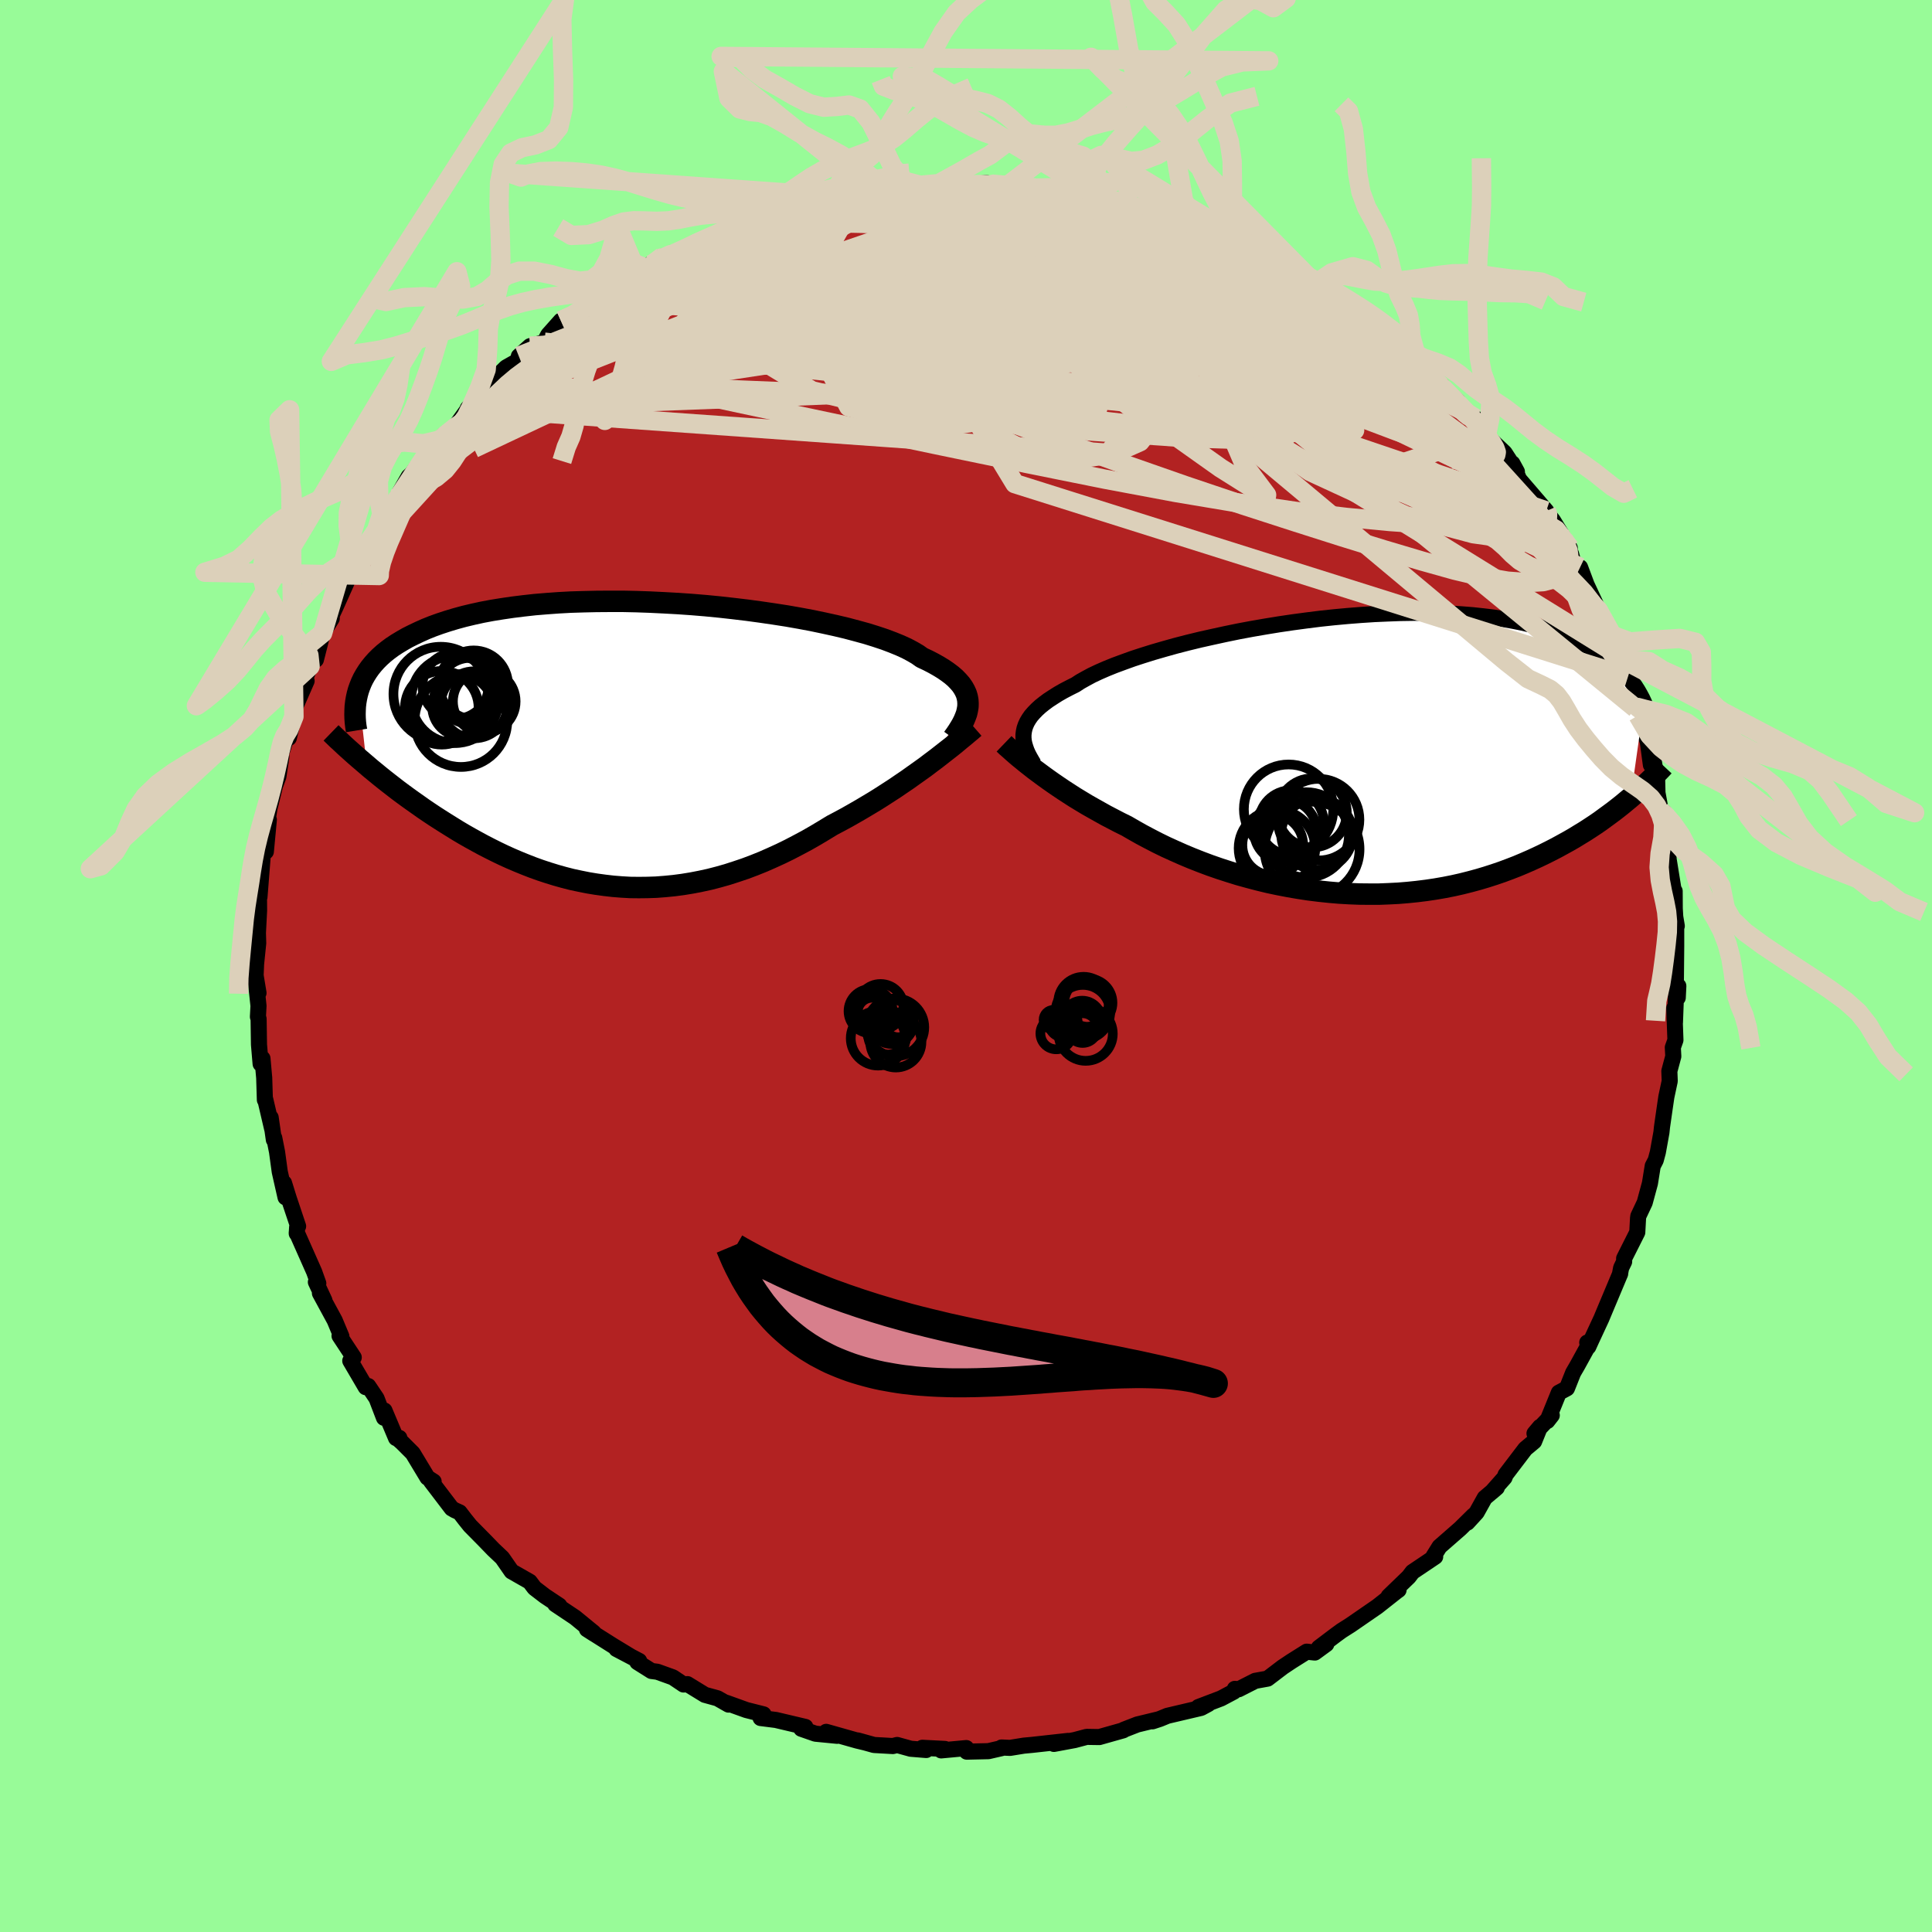 
  <svg viewBox="-100 -100 200 200" xmlns="http://www.w3.org/2000/svg" width="500" height="500" id="face-svg">
    <defs>
      <clipPath id="leftEyeClipPath">
        <polyline points="34.82,-4.21 34.8,-4.55 34.74,-4.88 34.64,-5.22 34.49,-5.55 34.31,-5.87 34.08,-6.2 33.8,-6.52 33.49,-6.84 33.13,-7.15 32.72,-7.46 32.27,-7.77 31.78,-8.07 31.25,-8.37 30.67,-8.67 30.05,-8.96 29.6,-9.28 29.07,-9.59 28.47,-9.91 27.79,-10.22 27.03,-10.53 26.21,-10.84 25.31,-11.14 24.35,-11.44 23.33,-11.72 22.24,-12.01 21.1,-12.28 19.92,-12.54 18.68,-12.8 17.4,-13.04 16.09,-13.27 14.74,-13.48 13.37,-13.68 11.97,-13.87 10.55,-14.04 9.12,-14.2 7.68,-14.34 6.24,-14.46 4.8,-14.56 3.35,-14.64 1.92,-14.71 0.5,-14.76 -0.9,-14.79 -2.29,-14.79 -3.65,-14.78 -4.99,-14.75 -6.3,-14.71 -7.58,-14.64 -8.82,-14.55 -10.03,-14.45 -11.2,-14.32 -12.33,-14.18 -13.42,-14.02 -14.47,-13.85 -15.48,-13.66 -16.44,-13.45 -17.36,-13.23 -18.24,-12.99 -19.07,-12.74 -19.86,-12.48 -20.61,-12.21 -21.31,-11.93 -21.98,-11.63 -22.61,-11.33 -23.21,-11.03 -23.77,-10.71 -24.3,-10.39 -24.8,-10.06 -25.26,-9.72 -25.68,-9.38 -26.08,-9.02 -26.44,-8.66 -26.77,-8.29 -27.07,-7.92 -27.34,-7.54 -27.58,-7.16 -27.8,-6.77 -27.99,-6.37 -28.15,-5.97 -28.29,-5.57 -27.43,2.17 -27.01,2.53 -26.57,2.89 -26.12,3.26 -25.66,3.63 -25.19,4 -24.7,4.38 -24.21,4.76 -23.7,5.14 -23.18,5.52 -22.65,5.9 -22.11,6.28 -21.56,6.67 -21,7.05 -20.43,7.43 -19.84,7.81 -19.24,8.19 -18.63,8.57 -18,8.96 -17.36,9.34 -16.71,9.71 -16.04,10.08 -15.36,10.45 -14.66,10.81 -13.96,11.16 -13.23,11.51 -12.5,11.84 -11.75,12.16 -10.99,12.47 -10.22,12.77 -9.44,13.05 -8.65,13.31 -7.84,13.56 -7.02,13.79 -6.2,14 -5.36,14.18 -4.51,14.35 -3.66,14.49 -2.79,14.61 -1.92,14.71 -1.04,14.78 -0.16,14.83 0.74,14.84 1.64,14.83 2.54,14.8 3.45,14.73 4.37,14.64 5.28,14.52 6.2,14.37 7.13,14.19 8.05,13.99 8.98,13.75 9.9,13.49 10.83,13.19 11.75,12.88 12.68,12.53 13.6,12.16 14.51,11.76 15.43,11.34 16.33,10.9 17.23,10.43 18.13,9.95 19.02,9.44 19.89,8.92 20.76,8.39 21.52,7.99 22.26,7.59 23,7.17 23.73,6.75 24.45,6.32 25.17,5.89 25.87,5.45 26.55,5.01 27.23,4.57 27.89,4.12 28.54,3.68 29.17,3.23 29.79,2.79 30.39,2.36 30.97,1.92" />
      </clipPath>
      <clipPath id="rightEyeClipPath">
        <polyline points="-34.11,-2.43 -34.04,-2.76 -33.93,-3.08 -33.78,-3.41 -33.59,-3.73 -33.36,-4.06 -33.08,-4.38 -32.77,-4.7 -32.41,-5.03 -32.01,-5.35 -31.58,-5.67 -31.09,-5.99 -30.57,-6.32 -30.01,-6.64 -29.4,-6.96 -28.76,-7.28 -28.27,-7.6 -27.7,-7.92 -27.07,-8.26 -26.35,-8.6 -25.57,-8.94 -24.73,-9.28 -23.81,-9.62 -22.84,-9.97 -21.8,-10.31 -20.71,-10.65 -19.57,-10.98 -18.39,-11.31 -17.15,-11.63 -15.88,-11.94 -14.58,-12.23 -13.25,-12.52 -11.89,-12.8 -10.5,-13.06 -9.11,-13.3 -7.7,-13.53 -6.28,-13.74 -4.86,-13.93 -3.43,-14.11 -2.02,-14.26 -0.61,-14.39 0.79,-14.5 2.17,-14.59 3.53,-14.65 4.87,-14.7 6.19,-14.72 7.48,-14.72 8.74,-14.69 9.97,-14.64 11.16,-14.57 12.31,-14.48 13.43,-14.36 14.51,-14.23 15.55,-14.07 16.55,-13.89 17.51,-13.7 18.43,-13.48 19.31,-13.25 20.15,-13 20.95,-12.74 21.71,-12.46 22.43,-12.17 23.11,-11.87 23.76,-11.55 24.38,-11.23 24.96,-10.9 25.52,-10.56 26.04,-10.22 26.53,-9.86 26.99,-9.49 27.42,-9.11 27.83,-8.73 28.2,-8.34 28.55,-7.94 28.87,-7.53 29.16,-7.12 29.43,-6.7 29.67,-6.28 29.9,-5.85 30.1,-5.42 28.71,4.4 28.3,4.74 27.88,5.09 27.44,5.44 26.99,5.79 26.52,6.14 26.04,6.49 25.55,6.85 25.04,7.2 24.51,7.55 23.97,7.9 23.41,8.24 22.84,8.59 22.25,8.93 21.65,9.26 21.03,9.6 20.39,9.93 19.73,10.26 19.06,10.58 18.36,10.9 17.65,11.21 16.91,11.52 16.16,11.81 15.38,12.1 14.59,12.37 13.78,12.63 12.94,12.88 12.09,13.11 11.22,13.33 10.33,13.53 9.42,13.71 8.5,13.87 7.56,14.01 6.6,14.13 5.63,14.23 4.65,14.31 3.66,14.36 2.65,14.4 1.63,14.4 0.61,14.39 -0.42,14.35 -1.46,14.29 -2.51,14.2 -3.55,14.09 -4.6,13.96 -5.65,13.8 -6.7,13.62 -7.74,13.42 -8.78,13.2 -9.81,12.95 -10.84,12.68 -11.85,12.4 -12.85,12.09 -13.84,11.77 -14.82,11.43 -15.78,11.07 -16.72,10.7 -17.65,10.31 -18.55,9.91 -19.43,9.51 -20.29,9.09 -21.12,8.66 -21.93,8.23 -22.71,7.79 -23.47,7.35 -24.2,6.99 -24.91,6.62 -25.6,6.26 -26.28,5.88 -26.94,5.51 -27.59,5.14 -28.22,4.76 -28.83,4.39 -29.42,4.01 -29.99,3.64 -30.54,3.27 -31.08,2.9 -31.59,2.54 -32.09,2.18 -32.56,1.83" />
      </clipPath>
      <filter id="fuzzy">
        <feTurbulence id="turbulence" baseFrequency="0.05" numOctaves="3" type="noise" result="noise" />
        <feDisplacementMap in="SourceGraphic" in2="noise" scale="2" />
      </filter>
      <linearGradient id="rainbowGradient" x1="0%" y1="0%" x2="100%" y2="0%">
        <stop offset="0%" style="stop-color: rgb(44, 34, 43); stop-opacity: 1" />
        <stop offset="50%" style="stop-color: rgb(255, 127, 80); stop-opacity: 1" />
        <stop offset="100%" style="stop-color: rgb(144, 238, 144); stop-opacity: 1" />
      </linearGradient>
    </defs>
    <rect x="-100" y="-100" width="100%" height="100%" fill="rgb(152, 251, 152)" />
    <polyline id="faceContour" points="73.48,2.1 73.74,2.07 73.68,3.28 73.53,2.09 73.39,5.83 73.32,4.37 73.44,7.67 73.17,8.43 73.22,9.35 72.81,10.88 72.85,11.91 72.5,13.55 72.34,14.64 72.05,16.66 71.99,17.23 71.62,19.28 71.4,20.1 71.09,20.7 70.8,22.5 70.26,24.49 69.6,25.89 69.57,26.1 69.49,27.57 68.13,30.27 68.13,30.61 67.82,31.25 67.69,31.93 67.72,31.85 66.15,35.59 65.77,36.5 64.72,38.76 64.42,39.42 64.31,38.98 64.67,38.84 63.28,41.37 62.85,42.11 62.21,43.72 61.37,44.17 60.18,47.1 60.64,46.51 58.85,48.39 59.42,47.71 58.81,49.22 57.9,49.98 55.86,52.66 55.75,52.96 54.43,54.45 54.95,54 53.7,55.06 52.86,56.57 51.9,57.62 52.54,56.88 51.16,58.24 49.02,60.11 48.39,61.12 48.57,61.15 46.22,62.73 45.83,63.24 43.75,65.25 44.78,64.59 44.57,64.74 42.96,66.01 42.58,66.31 39.81,68.22 38.88,68.81 38.29,69.24 36.53,70.57 37.3,70.2 36.11,71.07 35.27,70.98 33.68,71.98 32.78,72.58 31.22,73.77 29.94,74 28.23,74.87 27.83,74.83 27.72,75.12 26.4,75.82 24.06,76.71 25.08,76.4 24.34,76.8 20.85,77.62 20.07,77.94 19.31,78.19 19.79,78.02 17.73,78.52 16.34,79.06 16.28,79.12 13.8,79.82 12.49,79.8 11.25,80.13 9.1,80.53 10.55,80.22 6.84,80.63 5.98,80.71 4.56,80.94 3.68,80.9 3.67,80.97 2.32,81.28 0.08,81.33 0.03,80.96 -2.57,81.2 -2.18,81.05 -4.52,80.93 -4.12,81.16 -5.72,81.03 -7.13,80.64 -7.57,80.75 -9.52,80.64 -11.21,80.17 -10.45,80.38 -11.29,80.18 -14.47,79.28 -13.34,79.69 -15.59,79.47 -17.05,78.96 -16.63,78.77 -19.68,78.05 -21.26,77.85 -20.96,77.47 -22.74,77.02 -24.82,76.27 -24.58,76.46 -25.72,75.81 -27.03,75.45 -28.84,74.34 -29.24,74.38 -30.34,73.64 -31.95,73.06 -32.56,72.98 -34.02,72.06 -33.83,71.94 -36.19,70.7 -34.72,71.47 -36.55,70.36 -39.24,68.66 -38.49,69.14 -38.54,69.02 -40.47,67.44 -42.52,66.07 -42.1,66.21 -43.59,65.22 -44.67,64.39 -45.16,63.74 -47.04,62.67 -48.01,61.27 -48.93,60.4 -49.83,59.47 -51.33,57.95 -51.86,57.29 -52.42,56.56 -52.91,56.34 -53.24,56.15 -55.38,53.34 -55.11,53.37 -55.75,52.96 -57.27,50.44 -58.38,49.33 -58.81,48.95 -58.66,48.85 -59,48.87 -60.2,46.02 -60.25,46.77 -61.02,44.76 -61.88,43.48 -62.14,43.6 -63.74,40.87 -63.38,40.52 -64.85,38.29 -64.66,38.34 -65.35,36.69 -66.88,33.87 -66.42,34.61 -67.3,32.72 -67.05,32.85 -67.48,31.65 -69.28,27.59 -69.28,27.69 -69.24,27.04 -69.14,26.94 -70.12,24.01 -70.6,22.46 -70.44,23.95 -71.04,21.3 -71.32,19.25 -71.61,17.79 -71.65,17.99 -71.98,15.69 -71.82,16.89 -72.54,13.81 -72.58,13.86 -72.65,11.58 -72.83,9.57 -73.02,10.13 -73.19,8.13 -73.23,5.48 -73.3,5.26 -73.24,4.13 -73.59,0.86 -73.24,2.79 -73.54,0.98 -73.49,-0.21 -73.27,-2.36 -73.3,-3.44 -73.18,-5.74 -73.19,-7.06 -73.08,-8.12 -73.14,-7.14 -72.85,-10.82 -72.78,-11.75 -72.48,-11.84 -72.17,-15.14 -72.39,-14.48 -72.11,-16.28 -71.55,-18.6 -71.18,-19.62 -70.87,-21.69 -70.93,-21.86 -70.32,-23.78 -70.43,-23.68 -70.1,-23.61 -69.57,-25.83 -69.5,-26.68 -68.26,-29.51 -68.68,-29.04 -67.9,-31.03 -67.38,-32.38 -67.3,-31.71 -66.6,-34.46 -65.66,-35.97 -65.65,-36.33 -65.25,-37.19 -63.88,-40.25 -63,-41.91 -62.76,-42.01 -63.45,-41.08 -62.36,-42.88 -61.43,-44.53 -60.28,-46.23 -60.98,-45.25 -59.51,-47.16 -60,-46.66 -58.94,-48.46 -57.69,-50.67 -57.35,-50.97 -55.84,-52.98 -55.74,-53.11 -54.66,-54.41 -54.15,-54.9 -52.85,-55.86 -51.29,-58.04 -51.58,-57.72 -51.27,-57.78 -49.63,-59.78 -48.71,-60.87 -47.61,-61.96 -45.97,-62.89 -46.29,-63.12 -45.14,-64.16 -43.64,-64.58 -43.25,-65.33 -41.94,-66.8 -40.64,-67.07 -39.34,-68.4 -38.68,-68.76 -38.23,-69.24 -38.21,-68.99 -36.01,-70.4 -33.79,-71.88 -33.37,-72.33 -34.05,-71.72 -31.79,-73.24 -31.42,-73.44 -30.56,-73.59 -27.9,-74.75 -28.38,-74.65 -27.78,-74.79 -24.68,-76.31 -25.19,-76.01 -24.84,-76.06 -21.06,-77.65 -21.93,-77.38 -20.83,-77.37 -18.28,-78.49 -18.97,-78.26 -19.21,-78.3 -15.42,-79.31 -15.34,-79.29 -13.46,-79.67 -13.63,-79.45 -10.95,-80.04 -9.01,-80.25 -9.81,-80.34 -7.73,-80.44 -8.1,-80.33 -6.96,-80.65 -5.76,-80.51 -2.1,-81.06 -2.51,-80.89 -3.08,-80.85 0.51,-80.91 2.07,-81.05 2.83,-80.93 2.92,-80.96 4.3,-80.77 6.05,-80.57 6.84,-80.67 7.24,-80.53 9.44,-80.41 11.21,-79.99 11.02,-80.06 11.73,-80 14.97,-79.47 13.79,-79.69 16.27,-79.09 16.43,-78.79 16.65,-78.75 20.65,-77.88 20.32,-77.58 21.34,-77.65 23.05,-76.96 25.42,-76 25.56,-76.06 25.14,-76.09 26.37,-75.78 26.84,-75.37 27.86,-74.8 29.99,-73.91 31.89,-73.19 32.39,-72.71 33.33,-72.24 35.18,-71.4 35.31,-70.86 36.16,-70.61 36.08,-70.69 39.09,-68.44 39.89,-68.27 41.21,-67.2 40.8,-67.35 42.5,-66.61 43.87,-65.01 44.12,-65.09 45.12,-64.14 44.84,-64.48 45.41,-63.84 46.84,-62.33 48.91,-60.07 49.28,-60.09 49.18,-60.02 50.92,-58.45 51,-58.06 52.76,-56.69 53.26,-55.35 53.89,-55 53.78,-54.98 55.75,-53.13 57.03,-51.17 56.56,-52.03 57.26,-50.38 60.07,-47.11 60.57,-46.22 59.87,-47.3 60.77,-46.11 62.5,-43.27 61.84,-44.26 62.63,-42.68 62.97,-41.4 63.57,-41.27 64.24,-39.48 65.43,-36.93 65.56,-36.53 65.44,-36.85 67.38,-32.61 67.29,-32.35 67.58,-31.95 67.51,-31.8 68.52,-29.92 68.4,-29.83 69.57,-26.76 69.31,-26.68 69.57,-25.93 70.58,-23.21 70.9,-20.82 71.01,-22.26 71.55,-19.18 71.58,-17.94 71.37,-19.08 71.93,-16.02 72.02,-15.78 72.29,-15.91 72.71,-11.97 72.69,-11.75 72.74,-11.02 73.36,-7.18 73.36,-7.75 73.37,-5.95 73.42,-5.1 73.58,-4.14 73.52,-4.4 73.52,-2.05 73.48,2.1 73.74,2.07" fill="rgb(178, 34, 34)" stroke="black" stroke-width="1.667" stroke-linejoin="round" filter="url(#fuzzy)" />
    <g transform="translate(40.1 -21.84)">
      <polyline id="rightCountour" points="-34.11,-2.43 -34.04,-2.76 -33.93,-3.08 -33.78,-3.41 -33.59,-3.73 -33.36,-4.06 -33.08,-4.38 -32.77,-4.7 -32.41,-5.03 -32.01,-5.35 -31.58,-5.67 -31.09,-5.99 -30.57,-6.32 -30.01,-6.64 -29.4,-6.96 -28.76,-7.28 -28.27,-7.6 -27.7,-7.92 -27.07,-8.26 -26.35,-8.6 -25.57,-8.94 -24.73,-9.28 -23.81,-9.62 -22.84,-9.97 -21.8,-10.31 -20.71,-10.65 -19.57,-10.98 -18.39,-11.31 -17.15,-11.63 -15.88,-11.94 -14.58,-12.23 -13.25,-12.52 -11.89,-12.8 -10.5,-13.06 -9.11,-13.3 -7.7,-13.53 -6.28,-13.74 -4.86,-13.93 -3.43,-14.11 -2.02,-14.26 -0.61,-14.39 0.79,-14.5 2.17,-14.59 3.53,-14.65 4.87,-14.7 6.19,-14.72 7.48,-14.72 8.74,-14.69 9.97,-14.64 11.16,-14.57 12.31,-14.48 13.43,-14.36 14.51,-14.23 15.55,-14.07 16.55,-13.89 17.51,-13.7 18.43,-13.48 19.31,-13.25 20.15,-13 20.95,-12.74 21.71,-12.46 22.43,-12.17 23.11,-11.87 23.76,-11.55 24.38,-11.23 24.96,-10.9 25.52,-10.56 26.04,-10.22 26.53,-9.86 26.99,-9.49 27.42,-9.11 27.83,-8.73 28.2,-8.34 28.55,-7.94 28.87,-7.53 29.16,-7.12 29.43,-6.7 29.67,-6.28 29.9,-5.85 30.1,-5.42 28.71,4.4 28.3,4.74 27.88,5.09 27.44,5.44 26.99,5.79 26.52,6.14 26.04,6.49 25.55,6.85 25.04,7.2 24.51,7.55 23.97,7.9 23.41,8.24 22.84,8.59 22.25,8.93 21.65,9.26 21.03,9.6 20.39,9.93 19.73,10.26 19.06,10.58 18.36,10.9 17.65,11.21 16.91,11.52 16.16,11.81 15.38,12.1 14.59,12.37 13.78,12.63 12.94,12.88 12.09,13.11 11.22,13.33 10.33,13.53 9.42,13.71 8.5,13.87 7.56,14.01 6.6,14.13 5.63,14.23 4.65,14.31 3.66,14.36 2.65,14.4 1.63,14.4 0.61,14.39 -0.42,14.35 -1.46,14.29 -2.51,14.2 -3.55,14.09 -4.6,13.96 -5.65,13.8 -6.7,13.62 -7.74,13.42 -8.78,13.2 -9.81,12.95 -10.84,12.68 -11.85,12.4 -12.85,12.09 -13.84,11.77 -14.82,11.43 -15.78,11.07 -16.72,10.7 -17.65,10.31 -18.55,9.91 -19.43,9.51 -20.29,9.09 -21.12,8.66 -21.93,8.23 -22.71,7.79 -23.47,7.35 -24.2,6.99 -24.91,6.62 -25.6,6.26 -26.28,5.88 -26.94,5.51 -27.59,5.14 -28.22,4.76 -28.83,4.39 -29.42,4.01 -29.99,3.64 -30.54,3.27 -31.08,2.9 -31.59,2.54 -32.09,2.18 -32.56,1.83" fill="white" stroke="white" stroke-width="0" stroke-linejoin="round" filter="url(#fuzzy)" />
    </g>
    <g transform="translate(-34.61 -22.96)">
      <polyline id="leftCountour" points="34.82,-4.21 34.8,-4.55 34.74,-4.88 34.64,-5.22 34.49,-5.55 34.31,-5.87 34.08,-6.2 33.8,-6.52 33.49,-6.84 33.13,-7.15 32.72,-7.46 32.27,-7.77 31.78,-8.07 31.25,-8.37 30.67,-8.67 30.05,-8.96 29.6,-9.28 29.07,-9.59 28.47,-9.91 27.79,-10.22 27.03,-10.53 26.21,-10.84 25.31,-11.14 24.35,-11.44 23.33,-11.72 22.24,-12.01 21.1,-12.28 19.92,-12.54 18.68,-12.8 17.4,-13.04 16.09,-13.27 14.74,-13.48 13.37,-13.68 11.97,-13.87 10.55,-14.04 9.12,-14.2 7.68,-14.34 6.24,-14.46 4.8,-14.56 3.35,-14.64 1.92,-14.71 0.5,-14.76 -0.9,-14.79 -2.29,-14.79 -3.65,-14.78 -4.99,-14.75 -6.3,-14.71 -7.58,-14.64 -8.82,-14.55 -10.03,-14.45 -11.2,-14.32 -12.33,-14.18 -13.42,-14.02 -14.47,-13.85 -15.48,-13.66 -16.44,-13.45 -17.36,-13.23 -18.24,-12.99 -19.07,-12.74 -19.86,-12.48 -20.61,-12.21 -21.31,-11.93 -21.98,-11.63 -22.61,-11.33 -23.21,-11.03 -23.77,-10.71 -24.3,-10.39 -24.8,-10.06 -25.26,-9.72 -25.68,-9.38 -26.08,-9.02 -26.44,-8.66 -26.77,-8.29 -27.07,-7.92 -27.34,-7.54 -27.58,-7.16 -27.8,-6.77 -27.99,-6.37 -28.15,-5.97 -28.29,-5.57 -27.43,2.17 -27.01,2.53 -26.57,2.89 -26.12,3.26 -25.66,3.63 -25.19,4 -24.7,4.38 -24.21,4.76 -23.7,5.14 -23.18,5.52 -22.65,5.9 -22.11,6.28 -21.56,6.67 -21,7.05 -20.43,7.43 -19.84,7.81 -19.24,8.19 -18.63,8.57 -18,8.96 -17.36,9.34 -16.71,9.71 -16.04,10.08 -15.36,10.45 -14.66,10.81 -13.96,11.16 -13.23,11.51 -12.5,11.84 -11.75,12.16 -10.99,12.47 -10.22,12.77 -9.44,13.05 -8.65,13.31 -7.84,13.56 -7.02,13.79 -6.2,14 -5.36,14.18 -4.51,14.35 -3.66,14.49 -2.79,14.61 -1.92,14.71 -1.04,14.78 -0.16,14.83 0.74,14.84 1.64,14.83 2.54,14.8 3.45,14.73 4.37,14.64 5.28,14.52 6.2,14.37 7.13,14.19 8.05,13.99 8.98,13.75 9.9,13.49 10.83,13.19 11.75,12.88 12.68,12.53 13.6,12.16 14.51,11.76 15.43,11.34 16.33,10.9 17.23,10.43 18.13,9.95 19.02,9.44 19.89,8.92 20.76,8.39 21.52,7.99 22.26,7.59 23,7.17 23.73,6.75 24.45,6.32 25.17,5.89 25.87,5.45 26.55,5.01 27.23,4.57 27.89,4.12 28.54,3.68 29.17,3.23 29.79,2.79 30.39,2.36 30.97,1.92" fill="white" stroke="white" stroke-width="0" stroke-linejoin="round" filter="url(#fuzzy)" />
    </g>
    <g transform="translate(40.1 -21.84)">
      <polyline id="rightUpper" points="-33.09,0.93 -33.3,0.58 -33.5,0.23 -33.68,-0.11 -33.83,-0.45 -33.95,-0.79 -34.05,-1.12 -34.12,-1.45 -34.15,-1.78 -34.15,-2.11 -34.11,-2.43 -34.04,-2.76 -33.93,-3.08 -33.78,-3.41 -33.59,-3.73 -33.36,-4.06 -33.08,-4.38 -32.77,-4.7 -32.41,-5.03 -32.01,-5.35 -31.58,-5.67 -31.09,-5.99 -30.57,-6.32 -30.01,-6.64 -29.4,-6.96 -28.76,-7.28 -28.27,-7.6 -27.7,-7.92 -27.07,-8.26 -26.35,-8.6 -25.57,-8.94 -24.73,-9.28 -23.81,-9.62 -22.84,-9.97 -21.8,-10.31 -20.71,-10.65 -19.57,-10.98 -18.39,-11.31 -17.15,-11.63 -15.88,-11.94 -14.58,-12.23 -13.25,-12.52 -11.89,-12.8 -10.5,-13.06 -9.11,-13.3 -7.7,-13.53 -6.28,-13.74 -4.86,-13.93 -3.43,-14.11 -2.02,-14.26 -0.61,-14.39 0.79,-14.5 2.17,-14.59 3.53,-14.65 4.87,-14.7 6.19,-14.72 7.48,-14.72 8.74,-14.69 9.97,-14.64 11.16,-14.57 12.31,-14.48 13.43,-14.36 14.51,-14.23 15.55,-14.07 16.55,-13.89 17.51,-13.7 18.43,-13.48 19.31,-13.25 20.15,-13 20.95,-12.74 21.71,-12.46 22.43,-12.17 23.11,-11.87 23.76,-11.55 24.38,-11.23 24.96,-10.9 25.52,-10.56 26.04,-10.22 26.53,-9.86 26.99,-9.49 27.42,-9.11 27.83,-8.73 28.2,-8.34 28.55,-7.94 28.87,-7.53 29.16,-7.12 29.43,-6.7 29.67,-6.28 29.9,-5.85 30.1,-5.42 30.27,-4.99 30.43,-4.56 30.57,-4.12 30.69,-3.68 30.79,-3.24 30.87,-2.8 30.94,-2.35 30.99,-1.91 31.03,-1.46 31.05,-1.02" fill="none" stroke="black" stroke-width="1.667" stroke-linejoin="round" filter="url(#fuzzy)" />
      <polyline id="rightLower" points="-36.16,-1.16 -35.9,-0.91 -35.61,-0.66 -35.31,-0.39 -34.98,-0.1 -34.63,0.2 -34.26,0.5 -33.87,0.82 -33.45,1.15 -33.02,1.49 -32.56,1.83 -32.09,2.18 -31.59,2.54 -31.08,2.9 -30.54,3.27 -29.99,3.64 -29.42,4.01 -28.83,4.39 -28.22,4.76 -27.59,5.14 -26.94,5.51 -26.28,5.88 -25.6,6.26 -24.91,6.62 -24.2,6.99 -23.47,7.35 -22.71,7.79 -21.93,8.23 -21.12,8.66 -20.29,9.09 -19.43,9.51 -18.55,9.91 -17.65,10.31 -16.72,10.7 -15.78,11.07 -14.82,11.43 -13.84,11.77 -12.85,12.09 -11.85,12.4 -10.84,12.68 -9.81,12.95 -8.78,13.2 -7.74,13.42 -6.7,13.62 -5.65,13.8 -4.6,13.96 -3.55,14.09 -2.51,14.2 -1.46,14.29 -0.42,14.35 0.61,14.39 1.63,14.4 2.65,14.4 3.66,14.36 4.65,14.31 5.63,14.23 6.6,14.13 7.56,14.01 8.5,13.87 9.42,13.71 10.33,13.53 11.22,13.33 12.09,13.11 12.94,12.88 13.78,12.63 14.59,12.37 15.38,12.1 16.16,11.81 16.91,11.52 17.65,11.21 18.36,10.9 19.06,10.58 19.73,10.26 20.39,9.93 21.03,9.6 21.65,9.26 22.25,8.93 22.84,8.59 23.41,8.24 23.97,7.9 24.51,7.55 25.04,7.2 25.55,6.85 26.04,6.49 26.52,6.14 26.99,5.79 27.44,5.44 27.88,5.09 28.3,4.74 28.71,4.4 29.11,4.05 29.49,3.72 29.87,3.38 30.22,3.05 30.57,2.72 30.91,2.39 31.23,2.07 31.54,1.76 31.84,1.45 32.13,1.14" fill="none" stroke="black" stroke-width="2.222" stroke-linejoin="round" filter="url(#fuzzy)" />
      <circle r="3.574" cx="-4.251" cy="5.986" stroke="black" fill="none" stroke-width="1.0" filter="url(#fuzzy)" clip-path="url(#rightEyeClipPath)" /><circle r="3.354" cx="-6.421" cy="6.996" stroke="black" fill="none" stroke-width="1.0" filter="url(#fuzzy)" clip-path="url(#rightEyeClipPath)" /><circle r="3.704" cx="-3.766" cy="8.181" stroke="black" fill="none" stroke-width="1.0" filter="url(#fuzzy)" clip-path="url(#rightEyeClipPath)" /><circle r="4.914" cx="-4.276" cy="9.746" stroke="black" fill="none" stroke-width="1.0" filter="url(#fuzzy)" clip-path="url(#rightEyeClipPath)" /><circle r="4.628" cx="-6.706" cy="5.606" stroke="black" fill="none" stroke-width="1.0" filter="url(#fuzzy)" clip-path="url(#rightEyeClipPath)" /><circle r="4.226" cx="-3.601" cy="6.691" stroke="black" fill="none" stroke-width="1.0" filter="url(#fuzzy)" clip-path="url(#rightEyeClipPath)" /><circle r="3.148" cx="-8.346" cy="9.316" stroke="black" fill="none" stroke-width="1.0" filter="url(#fuzzy)" clip-path="url(#rightEyeClipPath)" /><circle r="4.418" cx="-4.876" cy="8.266" stroke="black" fill="none" stroke-width="1.0" filter="url(#fuzzy)" clip-path="url(#rightEyeClipPath)" /><circle r="3.238" cx="-7.051" cy="7.866" stroke="black" fill="none" stroke-width="1.0" filter="url(#fuzzy)" clip-path="url(#rightEyeClipPath)" /><circle r="3.964" cx="-7.911" cy="9.651" stroke="black" fill="none" stroke-width="1.0" filter="url(#fuzzy)" clip-path="url(#rightEyeClipPath)" />
      </g>
    <g transform="translate(-34.61 -22.96)">
      <polyline id="leftUpper" points="33.25,-0.63 33.52,-1 33.77,-1.37 34,-1.74 34.21,-2.1 34.39,-2.46 34.54,-2.82 34.67,-3.17 34.75,-3.52 34.81,-3.87 34.82,-4.21 34.8,-4.55 34.74,-4.88 34.64,-5.22 34.49,-5.55 34.31,-5.87 34.08,-6.2 33.8,-6.52 33.49,-6.84 33.13,-7.15 32.72,-7.46 32.27,-7.77 31.78,-8.07 31.25,-8.37 30.67,-8.67 30.05,-8.96 29.6,-9.28 29.07,-9.59 28.47,-9.91 27.79,-10.22 27.03,-10.53 26.21,-10.84 25.31,-11.14 24.35,-11.44 23.33,-11.72 22.24,-12.01 21.1,-12.28 19.92,-12.54 18.68,-12.8 17.4,-13.04 16.09,-13.27 14.74,-13.48 13.37,-13.68 11.97,-13.87 10.55,-14.04 9.12,-14.2 7.68,-14.34 6.24,-14.46 4.8,-14.56 3.35,-14.64 1.92,-14.71 0.5,-14.76 -0.9,-14.79 -2.29,-14.79 -3.65,-14.78 -4.99,-14.75 -6.3,-14.71 -7.58,-14.64 -8.82,-14.55 -10.03,-14.45 -11.2,-14.32 -12.33,-14.18 -13.42,-14.02 -14.47,-13.85 -15.48,-13.66 -16.44,-13.45 -17.36,-13.23 -18.24,-12.99 -19.07,-12.74 -19.86,-12.48 -20.61,-12.21 -21.31,-11.93 -21.98,-11.63 -22.61,-11.33 -23.21,-11.03 -23.77,-10.71 -24.3,-10.39 -24.8,-10.06 -25.26,-9.72 -25.68,-9.38 -26.08,-9.02 -26.44,-8.66 -26.77,-8.29 -27.07,-7.92 -27.34,-7.54 -27.58,-7.16 -27.8,-6.77 -27.99,-6.37 -28.15,-5.97 -28.29,-5.57 -28.4,-5.17 -28.49,-4.76 -28.56,-4.35 -28.61,-3.93 -28.63,-3.52 -28.64,-3.1 -28.63,-2.68 -28.6,-2.26 -28.55,-1.84 -28.48,-1.42" fill="none" stroke="black" stroke-width="2.222" stroke-linejoin="round" filter="url(#fuzzy)" />
      <polyline id="leftLower" points="35.48,-1.71 35.16,-1.43 34.8,-1.13 34.41,-0.8 33.99,-0.46 33.55,-0.09 33.08,0.29 32.58,0.68 32.07,1.08 31.53,1.5 30.97,1.92 30.39,2.36 29.79,2.79 29.17,3.23 28.54,3.68 27.89,4.12 27.23,4.57 26.55,5.01 25.87,5.45 25.17,5.89 24.45,6.32 23.73,6.75 23,7.17 22.26,7.59 21.52,7.99 20.76,8.39 19.89,8.92 19.02,9.44 18.13,9.95 17.23,10.43 16.33,10.9 15.43,11.34 14.51,11.76 13.6,12.16 12.68,12.53 11.75,12.88 10.83,13.19 9.9,13.49 8.98,13.75 8.05,13.99 7.13,14.19 6.2,14.37 5.28,14.52 4.37,14.64 3.45,14.73 2.54,14.8 1.64,14.83 0.74,14.84 -0.16,14.83 -1.04,14.78 -1.92,14.71 -2.79,14.61 -3.66,14.49 -4.51,14.35 -5.36,14.18 -6.2,14 -7.02,13.79 -7.84,13.56 -8.65,13.31 -9.44,13.05 -10.22,12.77 -10.99,12.47 -11.75,12.16 -12.5,11.84 -13.23,11.51 -13.96,11.16 -14.66,10.81 -15.36,10.45 -16.04,10.08 -16.71,9.71 -17.36,9.34 -18,8.96 -18.63,8.57 -19.24,8.19 -19.84,7.81 -20.43,7.43 -21,7.05 -21.56,6.67 -22.11,6.28 -22.65,5.9 -23.18,5.52 -23.7,5.14 -24.21,4.76 -24.7,4.38 -25.19,4 -25.66,3.63 -26.12,3.26 -26.57,2.89 -27.01,2.53 -27.43,2.17 -27.85,1.81 -28.26,1.46 -28.65,1.12 -29.04,0.77 -29.41,0.44 -29.77,0.11 -30.12,-0.22 -30.47,-0.54 -30.8,-0.86 -31.12,-1.17" fill="none" stroke="black" stroke-width="2.222" stroke-linejoin="round" filter="url(#fuzzy)" />
      <circle r="4.526" cx="-18.299" cy="-4.64" stroke="black" fill="none" stroke-width="1.0" filter="url(#fuzzy)" clip-path="url(#leftEyeClipPath)" /><circle r="3.424" cx="-18.229" cy="-6.05" stroke="black" fill="none" stroke-width="1.0" filter="url(#fuzzy)" clip-path="url(#leftEyeClipPath)" /><circle r="3.13" cx="-17.524" cy="-3.92" stroke="black" fill="none" stroke-width="1.0" filter="url(#fuzzy)" clip-path="url(#leftEyeClipPath)" /><circle r="3.468" cx="-16.304" cy="-4.08" stroke="black" fill="none" stroke-width="1.0" filter="url(#fuzzy)" clip-path="url(#leftEyeClipPath)" /><circle r="4.896" cx="-19.764" cy="-5.19" stroke="black" fill="none" stroke-width="1.0" filter="url(#fuzzy)" clip-path="url(#leftEyeClipPath)" /><circle r="3.246" cx="-15.259" cy="-4.43" stroke="black" fill="none" stroke-width="1.0" filter="url(#fuzzy)" clip-path="url(#leftEyeClipPath)" /><circle r="4.8" cx="-17.674" cy="-2.445" stroke="black" fill="none" stroke-width="1.0" filter="url(#fuzzy)" clip-path="url(#leftEyeClipPath)" /><circle r="3.426" cx="-16.684" cy="-5.52" stroke="black" fill="none" stroke-width="1.0" filter="url(#fuzzy)" clip-path="url(#leftEyeClipPath)" /><circle r="3.812" cx="-19.659" cy="-3.77" stroke="black" fill="none" stroke-width="1.0" filter="url(#fuzzy)" clip-path="url(#leftEyeClipPath)" /><circle r="3.558" cx="-16.359" cy="-6.15" stroke="black" fill="none" stroke-width="1.0" filter="url(#fuzzy)" clip-path="url(#leftEyeClipPath)" />
    </g>
    <g id="hairs">
      <polyline points="11.02,-80.06 12.26,-79.89 13.62,-79.63 14.83,-79.35 15.99,-79.03 17.16,-78.68 18.34,-78.33 19.47,-78 20.44,-77.72 21.17,-77.49 21.61,-77.35 21.69,-77.3 21.37,-77.37 20.65,-77.57 19.57,-77.87 18.17,-78.26 16.36,-78.74 13.95,-79.33" fill="none" stroke="rgb(220, 208, 186)" stroke-width="2" stroke-linejoin="round" filter="url(#fuzzy)" /><polyline points="-24.68,-76.31 -24.53,-76.21 -23.31,-76.41 -21.6,-76.66 -19.71,-76.83 -17.69,-76.92 -15.55,-76.95 -13.24,-76.93 -10.75,-76.88 -8.06,-76.77 -5.22,-76.62 -2.27,-76.42 0.74,-76.19 3.75,-75.92 6.72,-75.64 9.61,-75.36 12.4,-75.07 15.11,-74.8 17.78,-74.55 20.41,-74.29 23.01,-74.03 25.47,-73.78 27.71,-73.56 29.78,-73.37" fill="none" stroke="rgb(220, 208, 186)" stroke-width="2" stroke-linejoin="round" filter="url(#fuzzy)" /><polyline points="-19.21,-78.3 -16.73,-78.94 -15.38,-79.22 -14.4,-79.37 -13.59,-79.44 -12.97,-79.44 -12.61,-79.37 -12.56,-79.19 -12.83,-78.9 -13.38,-78.48 -14.2,-77.94 -15.3,-77.27 -16.72,-76.48 -18.53,-75.54 -20.78,-74.42 -23.53,-73.09 -26.83,-71.53 -30.72,-69.75 -35.24,-67.77 -40.43,-65.59" fill="none" stroke="rgb(220, 208, 186)" stroke-width="2" stroke-linejoin="round" filter="url(#fuzzy)" /><polyline points="-15.42,-79.31 -14.65,-79.28 -13.03,-79.11 -10.81,-78.79 -8.16,-78.31 -5.24,-77.68 -2.12,-76.9 1.21,-75.98 4.8,-74.93 8.67,-73.79 12.8,-72.56 17.13,-71.24 21.58,-69.86 26.08,-68.45 30.6,-67.01 35.13,-65.55 39.64,-64 44.19,-62.23" fill="none" stroke="rgb(220, 208, 186)" stroke-width="2" stroke-linejoin="round" filter="url(#fuzzy)" /><polyline points="44.12,-65.09 44.73,-64.52 45.2,-64.04 45.84,-63.36 46.58,-62.57 47.27,-61.83 47.8,-61.22 48.15,-60.77 48.32,-60.44 48.3,-60.25 48.07,-60.19 47.6,-60.29 46.87,-60.56 45.9,-61.02 44.7,-61.64 43.26,-62.43 41.58,-63.4 39.59,-64.59 37.22,-66.04 34.37,-67.83 31,-70 27.17,-72.51 22.74,-75.33" fill="none" stroke="rgb(220, 208, 186)" stroke-width="2" stroke-linejoin="round" filter="url(#fuzzy)" /><polyline points="41.21,-67.2 41.37,-67.02 41.88,-66.47 42.16,-65.91 42.06,-65.44 41.59,-65.05 40.84,-64.66 39.83,-64.24 38.54,-63.79 36.94,-63.36 34.96,-63 32.57,-62.72 29.75,-62.53 26.5,-62.4 22.79,-62.34 18.61,-62.35 13.93,-62.41 8.73,-62.54 3.03,-62.74 -3.16,-63.03 -9.86,-63.42 -17.12,-63.88 -25.03,-64.37 -33.73,-64.89" fill="none" stroke="rgb(220, 208, 186)" stroke-width="2" stroke-linejoin="round" filter="url(#fuzzy)" /><polyline points="45.41,-63.84 46.68,-62.44 47.4,-61.51 47.46,-61.11 46.99,-61.05 46.07,-61.21 44.66,-61.59 42.71,-62.23 40.12,-63.2 36.86,-64.53 32.9,-66.23 28.23,-68.3 22.79,-70.77 16.57,-73.72 9.65,-77.15" fill="none" stroke="rgb(220, 208, 186)" stroke-width="2" stroke-linejoin="round" filter="url(#fuzzy)" /><polyline points="51,-58.06 52.25,-56.87 52.98,-56 53.53,-55.33 54.01,-54.72 54.44,-54.14 54.75,-53.62 54.9,-53.19 54.85,-52.93 54.57,-52.87 54.01,-53.09 53.15,-53.61 51.96,-54.43 50.42,-55.55 48.5,-56.98 46.18,-58.73 43.45,-60.81 40.33,-63.23 36.89,-65.97 33.19,-69.02 29.32,-72.39" fill="none" stroke="rgb(220, 208, 186)" stroke-width="2" stroke-linejoin="round" filter="url(#fuzzy)" /><polyline points="-15.34,-79.29 -14.05,-79.5 -13.01,-79.63 -12.07,-79.74 -11.42,-79.77 -11.14,-79.7 -11.18,-79.53 -11.49,-79.25 -12.03,-78.86 -12.85,-78.35 -14.04,-77.68 -15.68,-76.86 -17.81,-75.86 -20.41,-74.71 -23.52,-73.4 -27.26,-71.88 -31.78,-70.09 -37.12,-67.97" fill="none" stroke="rgb(220, 208, 186)" stroke-width="2" stroke-linejoin="round" filter="url(#fuzzy)" /><polyline points="45.41,-63.84 46.55,-62.39 46.85,-61.32 46.25,-60.64 44.85,-60.16 42.76,-59.74 39.97,-59.36 36.44,-59.04 32.09,-58.8 26.88,-58.66 20.8,-58.59 13.82,-58.59 5.92,-58.68 -2.91,-58.88 -12.7,-59.19 -23.46,-59.63 -35.4,-60.19" fill="none" stroke="rgb(220, 208, 186)" stroke-width="2" stroke-linejoin="round" filter="url(#fuzzy)" /><polyline points="16.43,-78.79 17.63,-78.48 19.34,-77.94 20.99,-77.34 22.61,-76.69 24.23,-75.99 25.79,-75.27 27.25,-74.56 28.63,-73.86 29.99,-73.15 31.36,-72.44 32.77,-71.71 34.19,-71 35.55,-70.32 36.78,-69.69 37.83,-69.15 38.63,-68.74 39.17,-68.46 39.44,-68.34 39.47,-68.35 39.18,-68.56 38.28,-69.15" fill="none" stroke="rgb(220, 208, 186)" stroke-width="2" stroke-linejoin="round" filter="url(#fuzzy)" /><polyline points="31.89,-73.19 32.5,-72.73 33.2,-72.26 33.73,-71.85 34.01,-71.5 34.07,-71.21 33.95,-70.94 33.59,-70.72 32.9,-70.58 31.82,-70.57 30.29,-70.68 28.29,-70.94 25.8,-71.33 22.8,-71.87 19.31,-72.56 15.34,-73.4 10.96,-74.38 6.14,-75.46 0.73,-76.66 -5.67,-78.01" fill="none" stroke="rgb(220, 208, 186)" stroke-width="2" stroke-linejoin="round" filter="url(#fuzzy)" /><polyline points="20.32,-77.58 21.6,-77.35 23.2,-76.79 24.69,-76.2 25.95,-75.65 27.07,-75.13 28.18,-74.59 29.33,-74.04 30.49,-73.48 31.6,-72.96 32.55,-72.53 33.24,-72.22 33.58,-72.08 33.49,-72.15 32.94,-72.46 31.87,-73.02" fill="none" stroke="rgb(220, 208, 186)" stroke-width="2" stroke-linejoin="round" filter="url(#fuzzy)" /><polyline points="11.02,-80.06 12.33,-79.84 13.93,-79.47 15.52,-78.99 17.16,-78.42 18.9,-77.79 20.74,-77.14 22.6,-76.49 24.41,-75.86 26.09,-75.27 27.56,-74.75 28.71,-74.35 29.44,-74.11 29.63,-74.08 29.16,-74.29" fill="none" stroke="rgb(220, 208, 186)" stroke-width="2" stroke-linejoin="round" filter="url(#fuzzy)" /><polyline points="-8.1,-80.33 -6.9,-80.51 -5.58,-80.58 -4.53,-80.58 -3.79,-80.47 -3.3,-80.27 -3.01,-79.97 -2.96,-79.56 -3.2,-79.05 -3.76,-78.42 -4.64,-77.66 -5.83,-76.77 -7.34,-75.74 -9.19,-74.55 -11.4,-73.22 -14,-71.73 -17,-70.09 -20.43,-68.3 -24.32,-66.32 -28.68,-64.17 -33.53,-61.82 -38.86,-59.29 -44.65,-56.56 -50.95,-53.59" fill="none" stroke="rgb(220, 208, 186)" stroke-width="2" stroke-linejoin="round" filter="url(#fuzzy)" /><polyline points="-21.93,-77.38 -20.46,-77.56 -18.8,-77.69 -16.98,-77.65 -14.76,-77.48 -12.12,-77.19 -9.12,-76.78 -5.85,-76.25 -2.37,-75.62 1.26,-74.89 5.01,-74.09 8.83,-73.21 12.7,-72.28 16.65,-71.3 20.69,-70.29 24.8,-69.29 28.88,-68.34 32.84,-67.48 36.67,-66.68 40.64,-65.7" fill="none" stroke="rgb(220, 208, 186)" stroke-width="2" stroke-linejoin="round" filter="url(#fuzzy)" /><polyline points="27.86,-74.8 29.78,-73.96 31.39,-73.14 32.84,-72.29 34.21,-71.41 35.56,-70.5 36.88,-69.57 38.23,-68.61 39.59,-67.62 40.96,-66.63 42.27,-65.67 43.48,-64.79 44.53,-64.02 45.41,-63.38 46.09,-62.87 46.57,-62.51 46.81,-62.34 46.78,-62.42 46.46,-62.75 45.93,-63.3 45.4,-63.86" fill="none" stroke="rgb(220, 208, 186)" stroke-width="2" stroke-linejoin="round" filter="url(#fuzzy)" /><polyline points="29.99,-73.91 31.42,-73.27 32.56,-72.66 33.66,-72.03 34.7,-71.41 35.66,-70.82 36.56,-70.26 37.4,-69.72 38.15,-69.23 38.71,-68.86 39.04,-68.64 39.08,-68.59 38.84,-68.71 38.27,-69.03 37.31,-69.58 35.91,-70.4 33.97,-71.53 31.35,-72.97" fill="none" stroke="rgb(220, 208, 186)" stroke-width="2" stroke-linejoin="round" filter="url(#fuzzy)" /><polyline points="-41.94,-66.8 -40.72,-67.35 -39.64,-68.06 -38.7,-68.71 -37.82,-69.32 -36.89,-69.92 -35.97,-70.51 -35.2,-71.01 -34.71,-71.32 -34.59,-71.39 -34.81,-71.24 -35.31,-70.88 -36.11,-70.31 -37.33,-69.45 -39.23,-68.23" fill="none" stroke="rgb(220, 208, 186)" stroke-width="2" stroke-linejoin="round" filter="url(#fuzzy)" /><polyline points="16.43,-78.79 17.55,-78.53 19.02,-78.14 20.27,-77.78 21.34,-77.45 22.22,-77.14 22.88,-76.88 23.26,-76.68 23.38,-76.54 23.31,-76.43 23.06,-76.33 22.67,-76.24 22.08,-76.18 21.22,-76.18 20.03,-76.25 18.41,-76.43 16.33,-76.71 13.75,-77.11 10.71,-77.61 7.25,-78.21 3.31,-78.88 -1.43,-79.64" fill="none" stroke="rgb(220, 208, 186)" stroke-width="2" stroke-linejoin="round" filter="url(#fuzzy)" /><polyline points="39.89,-68.27 40.78,-67.54 41.6,-66.9 42.54,-66.17 43.48,-65.43 44.31,-64.74 45.02,-64.12 45.64,-63.55 46.18,-63.02 46.65,-62.55 47,-62.2 47.17,-62.03 47.12,-62.06 46.79,-62.34 46.14,-62.87 45.14,-63.7 43.77,-64.84 42.09,-66.29" fill="none" stroke="rgb(220, 208, 186)" stroke-width="2" stroke-linejoin="round" filter="url(#fuzzy)" /><polyline points="-21.93,-77.38 -20.54,-77.62 -19.17,-77.93 -17.79,-78.16 -16.19,-78.36 -14.33,-78.52 -12.27,-78.65 -10.1,-78.73 -7.87,-78.78 -5.64,-78.8 -3.45,-78.81 -1.34,-78.8 0.72,-78.78 2.74,-78.75 4.76,-78.71 6.78,-78.66 8.77,-78.6 10.67,-78.53 12.4,-78.48 13.88,-78.45 15.08,-78.46 15.95,-78.5 16.42,-78.58 16.4,-78.72" fill="none" stroke="rgb(220, 208, 186)" stroke-width="2" stroke-linejoin="round" filter="url(#fuzzy)" /><polyline points="61.84,-44.26 62.33,-42.99 62.45,-42.09 62.29,-41.32 61.82,-40.65 60.99,-40.12 59.76,-39.79 58.12,-39.69 56.06,-39.84 53.56,-40.27 50.6,-40.97 47.17,-41.93 43.26,-43.09 38.88,-44.44 34.01,-45.99 28.63,-47.73 22.75,-49.71 16.34,-51.95 9.37,-54.48 1.81,-57.33 -6.35,-60.5 -15.09,-63.97 -24.29,-67.8" fill="none" stroke="rgb(220, 208, 186)" stroke-width="2" stroke-linejoin="round" filter="url(#fuzzy)" /><polyline points="36.16,-70.61 36.79,-70.14 37.73,-69.41 38.27,-68.9 38.25,-68.65 37.73,-68.61 36.7,-68.77 35.15,-69.12 33.01,-69.7 30.22,-70.55 26.81,-71.63 22.79,-72.94 18.15,-74.44 12.68,-76.2 5.87,-78.31" fill="none" stroke="rgb(220, 208, 186)" stroke-width="2" stroke-linejoin="round" filter="url(#fuzzy)" /><polyline points="-27.78,-74.79 -25.83,-75.7 -24.63,-76.18 -23.38,-76.62 -22.03,-77.08 -20.7,-77.52 -19.47,-77.91 -18.39,-78.26 -17.46,-78.56 -16.71,-78.81 -16.13,-79 -15.8,-79.1 -15.76,-79.1 -16.06,-78.99 -16.68,-78.77 -17.71,-78.43 -19.45,-77.92" fill="none" stroke="rgb(220, 208, 186)" stroke-width="2" stroke-linejoin="round" filter="url(#fuzzy)" /><polyline points="4.3,-80.77 5.67,-80.65 6.79,-80.57 7.94,-80.46 9.09,-80.33 10.14,-80.19 11.03,-80.06 11.72,-79.95 12.21,-79.84 12.44,-79.75 12.39,-79.68 12.06,-79.63 11.43,-79.62 10.46,-79.66 9.05,-79.77 7.06,-79.93 4.32,-80.15 0.85,-80.44" fill="none" stroke="rgb(220, 208, 186)" stroke-width="2" stroke-linejoin="round" filter="url(#fuzzy)" /><polyline points="-27.9,-74.75 -27.79,-74.84 -26.85,-75.24 -25.62,-75.74 -24.36,-76.24 -23.14,-76.71 -22,-77.14 -21.02,-77.5 -20.25,-77.78 -19.72,-77.97 -19.45,-78.06 -19.46,-78.05 -19.79,-77.92 -20.54,-77.64 -21.79,-77.17 -23.39,-76.63" fill="none" stroke="rgb(220, 208, 186)" stroke-width="2" stroke-linejoin="round" filter="url(#fuzzy)" /><polyline points="-8.1,-80.33 -6.74,-80.49 -4.98,-80.53 -3.17,-80.48 -1.38,-80.35 0.49,-80.14 2.46,-79.87 4.51,-79.55 6.58,-79.18 8.63,-78.77 10.68,-78.34 12.7,-77.9 14.7,-77.45 16.65,-77.03 18.52,-76.62 20.29,-76.23 21.95,-75.87 23.47,-75.54 24.83,-75.24 25.99,-74.99 26.88,-74.82 27.43,-74.75 27.58,-74.82 27.32,-75.04" fill="none" stroke="rgb(220, 208, 186)" stroke-width="2" stroke-linejoin="round" filter="url(#fuzzy)" /><polyline points="-13.63,-79.45 -11.55,-79.86 -10.37,-80.06 -9.73,-80.12 -9.33,-80.08 -9.06,-79.97 -8.87,-79.8 -8.82,-79.54 -8.98,-79.19 -9.43,-78.72 -10.2,-78.14 -11.31,-77.42 -12.82,-76.56 -14.79,-75.53 -17.24,-74.32 -20.18,-72.94 -23.6,-71.39 -27.5,-69.69 -31.87,-67.84 -36.76,-65.81 -42.31,-63.53" fill="none" stroke="rgb(220, 208, 186)" stroke-width="2" stroke-linejoin="round" filter="url(#fuzzy)" /><polyline points="25.56,-76.06 25.53,-75.99 25.78,-75.79 26.01,-75.51 26.09,-75.21 25.88,-74.93 25.2,-74.75 23.91,-74.69 21.93,-74.78 19.25,-75.02 15.88,-75.42 11.85,-75.99 7.15,-76.71 1.64,-77.53 -5.06,-78.46" fill="none" stroke="rgb(220, 208, 186)" stroke-width="2" stroke-linejoin="round" filter="url(#fuzzy)" /><polyline points="-41.94,-66.8 -40.69,-67.36 -39.5,-68.11 -38.39,-68.84 -37.25,-69.55 -36.01,-70.3 -34.71,-71.08 -33.47,-71.84 -32.41,-72.5 -31.59,-73.01 -30.99,-73.37 -30.65,-73.58 -30.58,-73.64 -30.87,-73.51 -31.56,-73.16 -32.6,-72.61" fill="none" stroke="rgb(220, 208, 186)" stroke-width="2" stroke-linejoin="round" filter="url(#fuzzy)" /><polyline points="20.32,-77.58 21.46,-77.39 22.56,-76.97 23.22,-76.57 23.36,-76.25 23.11,-75.96 22.6,-75.65 21.9,-75.26 21,-74.82 19.84,-74.32 18.33,-73.81 16.39,-73.31 13.95,-72.82 11.01,-72.36 7.56,-71.91 3.61,-71.46 -0.85,-70.97 -5.85,-70.44 -11.47,-69.86 -17.71,-69.3 -24.48,-68.87 -31.65,-68.6" fill="none" stroke="rgb(220, 208, 186)" stroke-width="2" stroke-linejoin="round" filter="url(#fuzzy)" /><polyline points="35.18,-71.4 35.57,-70.92 36.38,-70.32 37.57,-69.49 38.96,-68.5 40.36,-67.5 41.66,-66.55 42.81,-65.69 43.82,-64.92 44.66,-64.26 45.3,-63.76 45.69,-63.46 45.82,-63.38 45.75,-63.47 45.57,-63.65 45.28,-63.91 44.74,-64.37" fill="none" stroke="rgb(220, 208, 186)" stroke-width="2" stroke-linejoin="round" filter="url(#fuzzy)" /><polyline points="60.07,-47.11 60.21,-46.77 60.2,-46.56 60.18,-46.2 60.01,-45.84 59.59,-45.63 58.89,-45.58 57.94,-45.69 56.7,-45.97 55.17,-46.42 53.3,-47.09 51.06,-48.03 48.43,-49.26 45.37,-50.83 41.88,-52.76 37.94,-55.06 33.55,-57.73 28.67,-60.73 23.26,-64.04 17.26,-67.67 10.75,-71.67 4.13,-76.12" fill="none" stroke="rgb(220, 208, 186)" stroke-width="2" stroke-linejoin="round" filter="url(#fuzzy)" /><polyline points="21.34,-77.65 23.11,-76.9 24.72,-76.15 26.09,-75.45 27.43,-74.7 28.91,-73.83 30.61,-72.84 32.48,-71.76 34.41,-70.69 36.26,-69.68 37.94,-68.78 39.43,-67.97 40.72,-67.23 41.77,-66.61 42.44,-66.27" fill="none" stroke="rgb(220, 208, 186)" stroke-width="2" stroke-linejoin="round" filter="url(#fuzzy)" /><polyline points="60.07,-47.11 60.07,-46.77 59.65,-46.59 58.95,-46.24 57.81,-45.88 56.14,-45.64 53.92,-45.55 51.16,-45.59 47.83,-45.74 43.91,-46.01 39.36,-46.44 34.15,-47.06 28.27,-47.92 21.7,-49.02 14.39,-50.39 6.3,-52.02 -2.6,-53.86 -12.28,-55.89 -22.74,-58.1 -34.05,-60.52" fill="none" stroke="rgb(220, 208, 186)" stroke-width="2" stroke-linejoin="round" filter="url(#fuzzy)" /><polyline points="53.26,-55.35 53.62,-55.06 53.85,-54.62 53.87,-54.11 53.53,-53.72 52.77,-53.5 51.55,-53.5 49.82,-53.77 47.52,-54.38 44.59,-55.37 41.01,-56.72 36.78,-58.4 31.88,-60.4 26.33,-62.74 20.18,-65.44 13.46,-68.5 6.18,-71.93 -1.78,-75.75" fill="none" stroke="rgb(220, 208, 186)" stroke-width="2" stroke-linejoin="round" filter="url(#fuzzy)" /><polyline points="-10.95,-80.04 -9.75,-80.2 -8.92,-80.3 -8.02,-80.38 -6.96,-80.45 -5.72,-80.54 -4.39,-80.63 -3.07,-80.72 -1.81,-80.79 -0.67,-80.84 0.33,-80.87 1.15,-80.89 1.74,-80.89 2.07,-80.88 2.1,-80.84 1.84,-80.8 1.29,-80.74 0.39,-80.67 -0.87,-80.58 -2.52,-80.49 -4.49,-80.41 -6.76,-80.37" fill="none" stroke="rgb(220, 208, 186)" stroke-width="2" stroke-linejoin="round" filter="url(#fuzzy)" /><polyline points="-38.68,-68.76 -38.07,-69.14 -36.81,-69.73 -35.03,-70.56 -33.07,-71.43 -31.06,-72.25 -29.01,-73.01 -26.87,-73.75 -24.62,-74.47 -22.3,-75.2 -19.95,-75.91 -17.62,-76.62 -15.35,-77.31 -13.2,-77.96 -11.22,-78.58 -9.47,-79.15 -7.91,-79.67 -6.5,-80.12 -5.41,-80.45" fill="none" stroke="rgb(220, 208, 186)" stroke-width="2" stroke-linejoin="round" filter="url(#fuzzy)" /><polyline points="44.12,-65.09 44.77,-64.48 45.34,-63.9 46.17,-63.05 47.16,-62.02 48.18,-60.99 49.11,-60.06 49.93,-59.25 50.63,-58.54 51.22,-57.92 51.68,-57.43 51.98,-57.08 52.1,-56.91 52.02,-56.94 51.71,-57.19 51.17,-57.69 50.41,-58.42 49.44,-59.35 48.29,-60.49 46.88,-61.91 45.01,-63.85" fill="none" stroke="rgb(220, 208, 186)" stroke-width="2" stroke-linejoin="round" filter="url(#fuzzy)" /><polyline points="45.41,-63.84 46.68,-62.41 47.37,-61.41 47.39,-60.88 46.9,-60.61 45.96,-60.49 44.59,-60.49 42.74,-60.65 40.36,-61.01 37.38,-61.59 33.78,-62.38 29.54,-63.38 24.61,-64.6 18.96,-66.04 12.57,-67.71 5.47,-69.66 -2.29,-71.97 -10.81,-74.68" fill="none" stroke="rgb(220, 208, 186)" stroke-width="2" stroke-linejoin="round" filter="url(#fuzzy)" /><polyline points="44.84,-64.48 45.68,-63.57 46.77,-62.42 47.71,-61.45 48.39,-60.74 48.85,-60.23 49.14,-59.85 49.26,-59.57 49.2,-59.43 48.89,-59.46 48.31,-59.69 47.42,-60.15 46.2,-60.84 44.63,-61.78 42.7,-62.97 40.44,-64.42 37.88,-66.15 35.03,-68.2 31.82,-70.62 28.04,-73.48" fill="none" stroke="rgb(220, 208, 186)" stroke-width="2" stroke-linejoin="round" filter="url(#fuzzy)" /><polyline points="53.26,-55.35 53.61,-55.08 53.82,-54.7 53.8,-54.29 53.39,-54.06 52.51,-54.06 51.14,-54.34 49.23,-54.96 46.68,-56.01 43.43,-57.54 39.47,-59.53 34.81,-61.96 29.44,-64.82 23.37,-68.15 16.62,-71.95 9.12,-76.22" fill="none" stroke="rgb(220, 208, 186)" stroke-width="2" stroke-linejoin="round" filter="url(#fuzzy)" /><polyline points="-8.1,-80.33 -6.9,-80.52 -5.54,-80.65 -4.42,-80.72 -3.67,-80.74 -3.21,-80.68 -3,-80.57 -3.11,-80.4 -3.64,-80.15 -4.65,-79.83 -6.18,-79.41 -8.25,-78.9 -10.89,-78.3 -14.14,-77.59 -18.05,-76.75 -22.82,-75.72" fill="none" stroke="rgb(220, 208, 186)" stroke-width="2" stroke-linejoin="round" filter="url(#fuzzy)" /><polyline points="11.21,-79.99 40.06,-55.93 40.23,-55.46 33.61,-58.46 30.16,-59.82 31.23,-58.83 33.46,-56.76 33.48,-55.09 29.88,-54.46 22.81,-54.68 13.14,-55.36 2.22,-56.31 -8.12,-57.65 -15.95,-59.55 -19.97,-61.98 -20.02,-64.66 -16.92,-67.17 -12,-69.17 -6.85,-70.54 -3.43,-71.15 -3.41,-70.86 -5.74,-69.62 -5.56,-67.78 -3.42,-66.3 -38.21,-68.99" fill="none" stroke="rgb(220, 208, 186)" stroke-width="2" stroke-linejoin="round" filter="url(#fuzzy)" /><polyline points="20.65,-77.88 -10.29,-68.16 -12.38,-70.21 -15.06,-72.5 -17.17,-73.14 -14.63,-72.25 -7.32,-69.92 1.24,-66.65 6.8,-63.68 7.4,-62.44 4.5,-63.49 1.36,-66.11 -0.02,-68.79 -1.03,-70.19 -5.62,-69.53 -16.96,-66.43 -33.88,-61.15 -49.76,-55.42 -58.94,-48.46" fill="none" stroke="rgb(220, 208, 186)" stroke-width="2" stroke-linejoin="round" filter="url(#fuzzy)" /><polyline points="-8.1,-80.33 9.55,-62.57 -0.26,-62.13 -5.94,-65.02 -9.78,-66.76 -13.73,-66.82 -15.86,-65.89 -13.78,-64.82 -7.28,-64.36 1.53,-64.91 9.61,-66.51 14.67,-68.87 15.95,-71.48 14.11,-73.76 10.67,-75.27 7.52,-75.78 6.45,-75.39 8.45,-74.42 12.69,-73.37 16.16,-72.66 14.95,-72.26 7.78,-71.6 1.85,-70.72 29.99,-73.91" fill="none" stroke="rgb(220, 208, 186)" stroke-width="2" stroke-linejoin="round" filter="url(#fuzzy)" /><polyline points="-27.9,-74.75 5,-71.64 13.95,-68.88 15.2,-65.06 10.5,-62.42 4.36,-62.06 0.19,-63.8 -1.81,-66.72 -2.97,-69.78 -4.12,-72.24 -4.95,-73.77 -4.61,-74.41 -2.56,-74.28 0.88,-73.4 4.53,-71.65 6.92,-68.93 6.98,-65.53 4.54,-62.33 0.28,-60.74 -4.52,-62.01 -8.21,-66.21 -8.95,-71.81 -5.71,-76.63 0.52,-79.49 11.02,-80.06" fill="none" stroke="rgb(220, 208, 186)" stroke-width="2" stroke-linejoin="round" filter="url(#fuzzy)" /><polyline points="-39.34,-68.4 -3.42,-73.29 17.26,-71.32 26.71,-68.2 28.1,-66.92 24.61,-68.06 19.73,-70.56 15.91,-73.1 14.1,-74.75 14.43,-74.87 16.68,-72.94 20.6,-68.65 25.83,-62.6 29.61,-57.76 19.59,-60.64 -30.56,-73.59" fill="none" stroke="rgb(220, 208, 186)" stroke-width="2" stroke-linejoin="round" filter="url(#fuzzy)" /><polyline points="2.92,-80.96 4.52,-75.82 5.38,-71.45 14.98,-67.61 25.22,-64.46 31.24,-62.15 32.61,-60.76 31.14,-60.21 28.8,-60.15 26.7,-60.14 25.05,-60.03 23.68,-60.04 22.41,-60.56 20.88,-61.75 18.41,-63.48 14.44,-65.49 9.3,-67.63 4.42,-69.93 1.26,-72.34 -0.51,-74.42 -3.61,-75.21 -10.28,-73.99 -14.81,-72.4 11.02,-80.06" fill="none" stroke="rgb(220, 208, 186)" stroke-width="2" stroke-linejoin="round" filter="url(#fuzzy)" /><polyline points="-51.27,-57.78 -15.17,-71.98 -1.82,-75.7 -0.77,-74.73 -6.28,-72.16 -12.15,-69.65 -14.72,-67.83 -13.59,-66.85 -10.21,-66.71 -6.16,-67.26 -2.26,-68.19 1.54,-69.06 5.48,-69.46 9.27,-69.19 11.62,-68.31 10.9,-67.19 6.52,-66.36 0.32,-66.15 -3.68,-66.32 -2.11,-65.79 3.16,-63.39 2.08,-59.79 -19.05,-58.94 -51.58,-57.72" fill="none" stroke="rgb(220, 208, 186)" stroke-width="2" stroke-linejoin="round" filter="url(#fuzzy)" /><polyline points="49.18,-60.02 44.45,-64.04 43.43,-63.66 42.77,-60.57 38.85,-57.32 30.37,-55.68 18.39,-55.92 4.95,-57.47 -7.01,-59.47 -13.25,-61.06 -9.69,-61.6 4.38,-60.93 24.07,-59.36 41.43,-56.95 53.37,-51.2 65.56,-36.53" fill="none" stroke="rgb(220, 208, 186)" stroke-width="2" stroke-linejoin="round" filter="url(#fuzzy)" /><polyline points="25.14,-76.09 33.34,-63.69 31.08,-63.92 34.3,-64.01 37.68,-64.13 37.07,-65.57 32.62,-68.03 26.94,-69.95 22.42,-69.69 19.21,-66.62 14.96,-61.71 7.11,-57.25 -3.6,-55.64 -12.14,-57.89 -14.89,-63.1 -16.82,-69.8 -10.95,-80.04" fill="none" stroke="rgb(220, 208, 186)" stroke-width="2" stroke-linejoin="round" filter="url(#fuzzy)" /><polyline points="-21.93,-77.38 16.7,-62.71 16.85,-60.7 19.26,-56.58 26.35,-51.55 31.09,-48.57 31.12,-48.76 28.87,-51.76 26.83,-56.54 24.93,-61.85 21.34,-66.36 14.91,-68.96 6.84,-69 0.76,-66.47 1.12,-62.88 7.36,-63.53 -13.46,-79.67" fill="none" stroke="rgb(220, 208, 186)" stroke-width="2" stroke-linejoin="round" filter="url(#fuzzy)" /><polyline points="63.57,-41.27 27.47,-58.49 21.03,-58.75 22.76,-56.97 28.31,-56.89 34.22,-58.35 37.62,-60.45 36.45,-63 29.67,-66.16 17.92,-69.67 3.86,-72.55 -8.36,-73.66 -14.58,-72.44 -12.97,-69.48 -10.34,-66.45 -45.14,-64.16" fill="none" stroke="rgb(220, 208, 186)" stroke-width="2" stroke-linejoin="round" filter="url(#fuzzy)" /><polyline points="20.32,-77.58 21.32,-64.07 -4.55,-62.91 -25.22,-62.55 -34.59,-62.68 -34.45,-64.01 -28.84,-66.16 -21.54,-68.07 -14.62,-68.9 -8.32,-68.54 -1.92,-67.43 5.15,-66.11 12.72,-64.82 19.84,-63.6 25,-62.69 26.76,-62.61 24.66,-63.63 19.71,-65.08 13.42,-65.59 5.64,-65.21 -3.75,-67.97 9.44,-80.41" fill="none" stroke="rgb(220, 208, 186)" stroke-width="2" stroke-linejoin="round" filter="url(#fuzzy)" /><polyline points="-31.79,-73.24 -8.81,-77.73 0.25,-78.09 5.74,-76.6 8.49,-75.08 7.34,-74.45 3.1,-74.5 -1.96,-74.49 -5.73,-74 -7.25,-73.2 -6.9,-72.58 -6.17,-72.42 -6.88,-72.51 -10.12,-72.24 -15.5,-71.08 -21.04,-69.05 -24.08,-66.73 -22.88,-64.93 -18.03,-64.11 -13.17,-63.86 -14.69,-63.15 -30.22,-60.79 -54.66,-54.41" fill="none" stroke="rgb(220, 208, 186)" stroke-width="2" stroke-linejoin="round" filter="url(#fuzzy)" /><polyline points="-10.95,-80.04 18.52,-56.65 20.6,-55.13 23.84,-57.68 27.57,-59.93 29.01,-61.81 27.27,-64.37 23.34,-67.91 18.87,-71.74 15.22,-74.89 13.02,-76.65 12.25,-76.76 12.38,-75.28 12.46,-72.43 11.49,-68.58 8.86,-64.41 4.72,-61.12 -0.14,-60.46 -4.32,-63.82 -4.22,-69.99 8.1,-73.08 43.87,-65.01" fill="none" stroke="rgb(220, 208, 186)" stroke-width="2" stroke-linejoin="round" filter="url(#fuzzy)" /><polyline points="46.84,-62.33 28.46,-67.95 20.33,-68.5 20.31,-67.24 21.01,-66.14 21.08,-65.49 20.75,-65.49 19.66,-66.43 17.51,-68.27 14.65,-70.35 11.78,-71.79 9.48,-71.98 7.92,-70.87 6.95,-68.87 6.37,-66.63 6.12,-64.76 6.33,-63.63 7.09,-63.46 8.05,-64.33 8.04,-66.2 5.71,-68.64 0.9,-70.77 -3.6,-71.21 2.29,-68.18 48.91,-60.07" fill="none" stroke="rgb(220, 208, 186)" stroke-width="2" stroke-linejoin="round" filter="url(#fuzzy)" /><polyline points="14.97,-79.47 25.24,-70.26 29.73,-64.78 26.51,-64.7 22.49,-64.67 20.16,-63.7 18.02,-63.49 14.37,-65.17 9.73,-68.15 6.3,-70.93 6.04,-72.4 9.13,-72.54 13.86,-72.22 18.6,-71.95 25.23,-70.04 39.85,-62.03 61.84,-44.26" fill="none" stroke="rgb(220, 208, 186)" stroke-width="2" stroke-linejoin="round" filter="url(#fuzzy)" /><polyline points="36.08,-70.69 6.75,-75.89 2.19,-74.94 8.36,-71.38 14.45,-68.92 14.57,-68.76 9.19,-70.11 2.25,-71.64 -2.62,-72.55 -4.21,-72.73 -3.52,-72.46 -2.17,-72.17 -0.92,-72.07 0.48,-72.15 2.29,-72.3 3.8,-72.47 3.69,-72.67 1.48,-72.49 -1.71,-70.52 -3.5,-64.02 5.06,-49.93 68.52,-29.92" fill="none" stroke="rgb(220, 208, 186)" stroke-width="2" stroke-linejoin="round" filter="url(#fuzzy)" /><polyline points="60.07,-47.11 9.83,-64.12 -11.49,-65.17 -9.24,-62.98 1.91,-60.67 10.75,-58.84 13.63,-57.7 11.8,-57.3 7.91,-57.4 4.24,-57.46 2.07,-57.06 1.81,-56.1 3.16,-54.84 5.56,-53.63 8.54,-52.8 11.83,-52.54 15.16,-53 18.01,-54.27 19.66,-56.36 19.34,-59.27 16.1,-62.93 8.95,-67.03 -0.45,-70.51 0.06,-71.44 39.89,-68.27" fill="none" stroke="rgb(220, 208, 186)" stroke-width="2" stroke-linejoin="round" filter="url(#fuzzy)" /><polyline points="11.02,-80.06 40.16,-59.58 38.54,-57.33 25.02,-61.75 12.53,-67.19 4.49,-71.76 -0.1,-74.97 -2.01,-76.8 -0.82,-77.37 3.71,-76.8 10.26,-75.3 15.93,-73.23 17.52,-71.25 13.61,-70.18 6,-70.72 -1.73,-73.06 -9.06,-76.57 -13.46,-79.67" fill="none" stroke="rgb(220, 208, 186)" stroke-width="2" stroke-linejoin="round" filter="url(#fuzzy)" /><polyline points="-46.29,-63.12 -21.47,-73 -2.67,-75.07 8.7,-74.31 13.92,-71.38 18.19,-65.73 25.48,-58.23 35.61,-51.19 45.51,-46.62 52.51,-44.75 56.25,-44.23 57.59,-43.83 55.63,-44.45 45.43,-48.91 17.43,-58.28 -43.64,-64.58" fill="none" stroke="rgb(220, 208, 186)" stroke-width="2" stroke-linejoin="round" filter="url(#fuzzy)" /><polyline points="-51.27,-57.78 14.71,-53.08 21.3,-61.12 7.47,-68 -8.19,-71.12 -18.53,-71.71 -22.37,-71.44 -21.34,-71.26 -18.01,-71.06 -14.26,-70.1 -10.06,-67.99 -4.25,-65.53 2.82,-64.51 9.33,-65.12 21.55,-60.62 67.29,-32.35" fill="none" stroke="rgb(220, 208, 186)" stroke-width="2" stroke-linejoin="round" filter="url(#fuzzy)" /><polyline points="-25.19,-76.01 16.39,-67.12 16.06,-65.09 4.88,-66.55 0.18,-68.7 3.94,-69.85 11.71,-69.27 19.18,-67.55 24.65,-65.88 28.98,-64.68 34.25,-63.04 41.46,-59.83 48.89,-55.7 53.08,-53.24 53.83,-52.85 62.5,-43.27" fill="none" stroke="rgb(220, 208, 186)" stroke-width="2" stroke-linejoin="round" filter="url(#fuzzy)" /><polyline points="69.31,-26.68 29.15,-59.57 11.13,-71.09 7.15,-73.97 5.62,-73.85 2.03,-72.9 -2.24,-71.59 -4.67,-69.95 -4.47,-68.11 -2.61,-66.46 -0.36,-65.36 1.82,-64.86 3.93,-64.62 5.37,-64.19 4.34,-63.54 -0.92,-63.14 -9.75,-63.73 -18.02,-65.78 -20.86,-68.87 -18.11,-71.7 -13.78,-73.6 6.84,-80.67" fill="none" stroke="rgb(220, 208, 186)" stroke-width="2" stroke-linejoin="round" filter="url(#fuzzy)" /><polyline points="72.71,-11.97 72.3,-14.43 71.93,-15.66 71.5,-16.58 70.89,-17.39 70.04,-18.14 68.99,-18.87 67.87,-19.65 66.82,-20.52 65.87,-21.48 64.99,-22.49 64.15,-23.51 63.38,-24.53 62.73,-25.53 62.18,-26.5 61.67,-27.37 61.12,-28.09 60.47,-28.63 59.58,-29.08 58.17,-29.74 55.93,-31.5 -3.08,-80.85 -0.37,-82.34 1.31,-83.31 2.5,-83.96 3.58,-84.77 4.66,-85.59 5.78,-86.05 6.93,-86.11 8.1,-86 9.32,-86 10.56,-86.24 11.81,-86.62 13.04,-87.02 14.26,-87.33 15.46,-87.59 16.71,-87.9 18.02,-88.37 19.46,-89.03 21.05,-89.88 22.77,-90.91 24.59,-92.04 26.49,-93.07 28.6,-93.59 31.34,-93.7 -25.35,-94.16 -23.36,-94.01 -22.1,-92.76 -20.81,-91.8 -19.32,-90.97 -17.74,-90.05 -16.18,-89.26 -14.72,-88.9 -13.37,-88.98 -12.12,-89.13 -10.96,-88.72 -9.84,-87.32 -8.73,-85.08 -7.61,-82.76 -6.38,-81.25 -4.73,-80.82 -2.1,-81.06" fill="none" stroke="rgb(220, 208, 186)" stroke-width="2" stroke-linejoin="round" filter="url(#fuzzy)" /><polyline points="12.84,-74.21 12.78,-74.42 11.88,-74.87 10.92,-75.27 9.97,-75.63 8.98,-76.02 7.96,-76.5 6.93,-77.02 5.92,-77.5 4.93,-77.81 3.96,-77.9 2.97,-77.75 1.95,-77.43 0.84,-77.1 -0.34,-76.98 -1.48,-77.34 -2.48,-78.33 -3.54,-79.76 -5.76,-80.51 -6.96,-80.65 -7.71,-80.53 -8.36,-80.67 -9.17,-81.15 -10.22,-81.98 -11.48,-82.98 -12.86,-83.91 -14.27,-84.68 -15.72,-85.4 -17.22,-86.23 -18.71,-87.15 -20.1,-87.93 -21.28,-88.35 -22.33,-88.45 -23.42,-88.72 -24.54,-89.83 -25.12,-92.61 -9.81,-80.34 -9.88,-79.57 -10.83,-78.3 -12.02,-77.47 -13.21,-77.05 -14.36,-76.73 -15.46,-76.38 -16.52,-76.07 -17.54,-75.83 -18.5,-75.61 -19.42,-75.32 -20.29,-74.82 -21.11,-74.06 -21.89,-73.06 -22.61,-71.85 -23.29,-70.54 -23.93,-69.23 -24.56,-67.98 -25.18,-66.81 -25.81,-65.71 -26.45,-64.63 -27.16,-63.65 -28.02,-62.82 -29.46,-62.07" fill="none" stroke="rgb(220, 208, 186)" stroke-width="2" stroke-linejoin="round" filter="url(#fuzzy)" /><polyline points="71.38,5.67 71.51,3.61 71.72,2.72 71.92,1.84 72.11,0.64 72.3,-0.78 72.47,-2.21 72.6,-3.5 72.62,-4.61 72.53,-5.62 72.34,-6.61 72.1,-7.69 71.87,-8.89 71.75,-10.22 71.85,-11.63 72.14,-13.26 72.29,-15.91" fill="none" stroke="rgb(220, 208, 186)" stroke-width="2" stroke-linejoin="round" filter="url(#fuzzy)" /><polyline points="97.32,11.21 95.45,9.39 94.28,7.58 93.39,6.08 92.38,4.8 91.05,3.61 89.31,2.35 87.21,0.96 84.88,-0.56 82.58,-2.09 80.64,-3.51 79.3,-4.79 78.62,-5.96 78.38,-7.09 78.15,-8.25 77.45,-9.46 76.08,-10.69 74.36,-11.93 73.02,-13.37 72.29,-15.91" fill="none" stroke="rgb(220, 208, 186)" stroke-width="2" stroke-linejoin="round" filter="url(#fuzzy)" /><polyline points="-13.46,-79.67 -13,-81.21 -11.87,-82.54 -10.73,-83.12 -9.8,-83.89 -9.02,-85.14 -8.21,-86.63 -7.26,-88.18 -6.14,-89.89 -4.93,-91.94 -3.66,-94.32 -2.36,-96.71 -0.98,-98.67 0.48,-100.03 1.95,-101.13 3.34,-102.72 4.66,-105.17 6.18,-107.81 8.23,-109.57" fill="none" stroke="rgb(220, 208, 186)" stroke-width="2" stroke-linejoin="round" filter="url(#fuzzy)" /><polyline points="10.39,-75.47 9.98,-75.85 8.91,-76.16 7.76,-76.44 6.66,-76.75 5.64,-77.16 4.64,-77.65 3.65,-78.16 2.64,-78.6 1.58,-78.94 0.46,-79.17 -0.69,-79.29 -1.86,-79.32 -3.03,-79.26 -4.2,-79.15 -5.35,-79.07 -6.45,-79.07 -7.46,-79.18 -8.38,-79.33 -9.26,-79.39 -10.19,-79.2 -11.3,-78.75 -12.55,-78.38 -13.46,-79.67 -47.2,-82.06 -46.07,-81.67 -45.26,-82 -44.02,-82.24 -42.44,-82.29 -40.8,-82.23 -39.26,-82.09 -37.81,-81.88 -36.41,-81.58 -34.98,-81.19 -33.52,-80.73 -32.05,-80.28 -30.62,-79.87 -29.24,-79.54 -27.9,-79.3 -26.62,-79.18 -25.38,-79.19 -24.19,-79.34 -23.05,-79.57 -21.94,-79.75 -20.86,-79.7 -19.82,-79.36 -18.85,-78.93 -17.75,-78.79 -15.42,-79.31 -18.97,-78.26 -19.18,-77.98 -19.99,-77.16 -20.7,-75.78 -21.27,-73.97 -21.88,-72.22 -22.64,-71 -23.58,-70.44 -24.62,-70.3 -25.63,-70.17 -26.54,-69.8 -27.35,-69.14 -28.1,-68.28 -28.79,-67.28 -29.34,-66.02 -29.55,-64.39 -28.98,-62.8 -20.83,-77.37 -21.77,-78.09 -22.76,-78.14 -23.93,-78.02 -25.13,-77.9 -26.3,-77.83 -27.44,-77.72 -28.55,-77.53 -29.66,-77.31 -30.8,-77.14 -32.01,-77.09 -33.23,-77.13 -34.39,-77.15 -35.45,-77.02 -36.45,-76.67 -37.58,-76.17 -39.07,-75.71 -40.85,-75.63 -42.21,-76.44" fill="none" stroke="rgb(220, 208, 186)" stroke-width="2" stroke-linejoin="round" filter="url(#fuzzy)" /><polyline points="-37.91,-68.66 -37.27,-69 -36.01,-69.8 -34.83,-70.6 -33.89,-71.29 -33.09,-71.88 -32.3,-72.41 -31.44,-72.93 -30.51,-73.42 -29.54,-73.9 -28.57,-74.35 -27.61,-74.8 -26.64,-75.25 -25.68,-75.69 -24.72,-76.12 -23.49,-76.64 -21.06,-77.65" fill="none" stroke="rgb(220, 208, 186)" stroke-width="2" stroke-linejoin="round" filter="url(#fuzzy)" /><polyline points="0.57,-90.96 -1.78,-89.94 -2.88,-89.35 -3.94,-88.63 -5.15,-87.65 -6.35,-86.61 -7.45,-85.72 -8.44,-85.07 -9.38,-84.61 -10.35,-84.22 -11.4,-83.83 -12.52,-83.39 -13.68,-82.9 -14.86,-82.33 -16.01,-81.67 -17.1,-80.94 -18.12,-80.24 -19.07,-79.72 -19.98,-79.43 -20.85,-79.15 -21.4,-78.41 -21.06,-77.65" fill="none" stroke="rgb(220, 208, 186)" stroke-width="2" stroke-linejoin="round" filter="url(#fuzzy)" /><polyline points="-24.68,-76.31 -25.85,-72.92 -26.5,-71.14 -27.02,-69.71 -27.82,-68.96 -28.9,-68.85 -30.03,-68.97 -31.05,-68.93 -31.91,-68.55 -32.7,-67.88 -33.45,-66.99 -34.14,-65.93 -34.7,-64.7 -35.08,-63.37 -35.37,-62.03 -35.72,-60.78 -36.3,-59.68 -37.05,-58.56 -37.39,-56.48 -27.9,-74.75 -29.59,-73.42 -30.85,-72.97 -31.85,-72.61 -32.72,-72.19 -33.56,-71.67 -34.41,-71.02 -35.3,-70.25 -36.16,-69.37 -36.94,-68.44 -37.63,-67.5 -38.28,-66.55 -38.95,-65.59 -39.69,-64.61 -40.48,-63.63 -41.31,-62.66 -42.11,-61.73 -42.84,-60.85 -43.38,-60.01 -43.43,-59.41" fill="none" stroke="rgb(220, 208, 186)" stroke-width="2" stroke-linejoin="round" filter="url(#fuzzy)" /><polyline points="-30.56,-73.59 -28.94,-74.33 -28.01,-74.78 -27.07,-75.21 -26.07,-75.65 -25.04,-76.11 -24,-76.56 -22.96,-77 -21.95,-77.45 -20.97,-77.88 -20.02,-78.3 -19.08,-78.71 -18.1,-79.11 -17.07,-79.51 -15.96,-79.88 -14.81,-80.22 -13.62,-80.53 -12.42,-80.79 -11.27,-81.03 -10.19,-81.23 -9.25,-81.41 -8.45,-81.59 -7.72,-81.78 -6.91,-81.99 -5.87,-82.08" fill="none" stroke="rgb(220, 208, 186)" stroke-width="2" stroke-linejoin="round" filter="url(#fuzzy)" /><polyline points="-31.42,-73.44 -32.13,-72.9 -32.86,-72.18 -33.55,-71.5 -34.34,-70.73 -35.18,-69.81 -35.98,-68.77 -36.67,-67.68 -37.25,-66.58 -37.78,-65.46 -38.3,-64.29 -38.83,-63.02 -39.33,-61.67 -39.77,-60.24 -40.1,-58.77 -40.34,-57.3 -40.57,-55.95 -40.9,-54.81 -41.38,-53.72 -41.83,-52.27" fill="none" stroke="rgb(220, 208, 186)" stroke-width="2" stroke-linejoin="round" filter="url(#fuzzy)" /><polyline points="71.93,-16.02 72.32,-15.68 73.12,-14.78 73.99,-13.55 74.68,-12.2 75.16,-10.82 75.53,-9.47 75.91,-8.21 76.4,-7.04 77,-5.94 77.65,-4.83 78.28,-3.62 78.8,-2.26 79.18,-0.8 79.42,0.65 79.59,1.96 79.79,3.08 80.11,4.09 80.54,5.12 80.88,6.34 81.25,8.48" fill="none" stroke="rgb(220, 208, 186)" stroke-width="2" stroke-linejoin="round" filter="url(#fuzzy)" /><polyline points="-34.05,-71.72 -35.96,-76.3 -36.4,-75.2 -36.96,-73.26 -37.76,-71.79 -38.74,-71.03 -39.95,-70.89 -41.4,-71.16 -43.04,-71.6 -44.71,-71.93 -46.23,-71.93 -47.51,-71.52 -48.57,-70.78 -49.53,-69.95 -50.64,-69.3 -52.09,-69.04 -53.94,-69.12 -56.06,-69.29 -58.17,-69.19 -60.04,-68.79 -61.81,-69.17" fill="none" stroke="rgb(220, 208, 186)" stroke-width="2" stroke-linejoin="round" filter="url(#fuzzy)" /><polyline points="-33.37,-72.33 -35.01,-72.99 -36.4,-72.05 -37.52,-71.03 -38.49,-70.29 -39.47,-69.85 -40.58,-69.6 -41.84,-69.42 -43.18,-69.23 -44.54,-68.99 -45.88,-68.7 -47.17,-68.34 -48.4,-67.91 -49.61,-67.43 -50.85,-66.9 -52.15,-66.37 -53.54,-65.87 -54.96,-65.41 -56.35,-64.99 -57.68,-64.58 -59.02,-64.17 -60.52,-63.79 -62.26,-63.5 -64.1,-63.27 -65.7,-62.59 -41.56,-100.09 -41.84,-98.01 -41.77,-94.87 -41.66,-91.72 -41.68,-88.9 -42.16,-86.79 -43.18,-85.55 -44.55,-85.01 -45.96,-84.71 -47.13,-84.15 -47.91,-82.98 -48.29,-81.09 -48.34,-78.58 -48.22,-75.76 -48.15,-73.04 -48.3,-70.76 -48.69,-69.04 -49.16,-67.59 -49.45,-65.97 -49.51,-63.92 -49.67,-61.75 -50.34,-59.9 -51.27,-57.78 -51.27,-57.78 -51.4,-57.54 -51.74,-56.85 -52.41,-55.94 -53.23,-55.01 -54.04,-54.09 -54.81,-53.16 -55.53,-52.17 -56.23,-51.11 -56.9,-49.99 -57.51,-48.83 -58.06,-47.7 -58.54,-46.65 -58.96,-45.69 -59.35,-44.79 -59.75,-43.88 -60.15,-42.87 -60.51,-41.81 -60.72,-40.89 -60.74,-40.43 -60.76,-40.42 -78.79,-40.76 -76.75,-41.39 -75.29,-42.11 -74.07,-43.19 -72.93,-44.37 -71.88,-45.39 -70.87,-46.17 -69.85,-46.78 -68.79,-47.34 -67.69,-47.89 -66.56,-48.43 -65.42,-48.93 -64.33,-49.41 -63.34,-50.02 -62.53,-50.89 -61.85,-52.03 -61.09,-53.22 -59.9,-54.05 -58.14,-54.24 -56.16,-54.06 -54.66,-54.41" fill="none" stroke="rgb(220, 208, 186)" stroke-width="2" stroke-linejoin="round" filter="url(#fuzzy)" /><polyline points="-39.62,-65.4 -40.88,-65.01 -41.92,-64.29 -42.86,-63.55 -43.76,-62.89 -44.66,-62.28 -45.58,-61.68 -46.51,-60.99 -47.45,-60.2 -48.38,-59.32 -49.28,-58.45 -50.15,-57.68 -51.03,-57.02 -51.94,-56.41 -52.91,-55.74 -53.9,-54.95 -54.83,-54.11 -55.74,-53.11 -60,-46.66 -58.82,-48.21 -57.45,-49.25 -56.06,-49.94 -54.86,-50.59 -53.93,-51.37 -53.2,-52.28 -52.55,-53.28 -51.92,-54.28 -51.26,-55.22 -50.56,-56.08 -49.78,-56.85 -48.88,-57.55 -47.85,-58.22 -46.72,-58.83 -45.53,-59.34 -44.37,-59.69 -43.23,-59.88 -41.99,-59.92 -40.4,-59.79" fill="none" stroke="rgb(220, 208, 186)" stroke-width="2" stroke-linejoin="round" filter="url(#fuzzy)" /><polyline points="-42.12,-63.62 -42.79,-63 -43.68,-62.41 -44.55,-61.81 -45.42,-61.16 -46.34,-60.43 -47.32,-59.65 -48.32,-58.87 -49.3,-58.12 -50.25,-57.41 -51.15,-56.72 -52.03,-56 -52.88,-55.22 -53.71,-54.39 -54.53,-53.54 -55.35,-52.66 -56.17,-51.74 -57,-50.72 -57.84,-49.58 -58.65,-48.37 -59.3,-47.32 -59.51,-47.16" fill="none" stroke="rgb(220, 208, 186)" stroke-width="2" stroke-linejoin="round" filter="url(#fuzzy)" /><polyline points="-60.98,-45.25 -60.48,-46.78 -60.79,-48.47 -60.83,-50.19 -60.41,-51.7 -59.74,-53.02 -59.01,-54.21 -58.31,-55.35 -57.67,-56.51 -57.12,-57.74 -56.61,-59.02 -56.13,-60.31 -55.67,-61.59 -55.23,-62.9 -54.8,-64.34 -54.32,-65.93 -53.72,-67.59 -52.98,-69.1 -52.32,-70.38 -52.7,-71.87 -79.67,-26.94 -79.54,-27.01 -78.78,-27.56 -77.67,-28.47 -76.47,-29.54 -75.41,-30.66 -74.51,-31.76 -73.67,-32.8 -72.79,-33.77 -71.85,-34.72 -70.89,-35.69 -69.94,-36.71 -69,-37.79 -68.02,-38.88 -66.96,-39.91 -65.84,-40.81 -64.75,-41.53 -63.79,-42.09 -62.97,-42.63 -62.19,-43.43 -61.32,-44.67 -60.28,-46.23" fill="none" stroke="rgb(220, 208, 186)" stroke-width="2" stroke-linejoin="round" filter="url(#fuzzy)" /><polyline points="-63.45,-41.08 -62.07,-42.41 -61.31,-43.78 -60.74,-44.81 -60.21,-45.57 -59.64,-46.25 -59.02,-47 -58.35,-47.9 -57.65,-48.94 -56.92,-50.03 -56.17,-51.1 -55.4,-52.06 -54.58,-52.91 -53.69,-53.68 -52.72,-54.45 -51.67,-55.25 -50.64,-55.96 -50.1,-56.06 -63,-41.91 -63.16,-42.04 -63.46,-42.72 -63.76,-44.05 -63.96,-45.58 -63.94,-46.93 -63.71,-48.02 -63.38,-49.01 -63.08,-50.12 -62.81,-51.42 -62.46,-52.84 -61.9,-54.2 -61.12,-55.38 -60.26,-56.43 -59.56,-57.51 -59.11,-58.75 -58.81,-60.14 -58.55,-61.88 -66.6,-34.46 -68.08,-33.25 -68.56,-32.31 -69.36,-31.5 -70.45,-30.71 -71.46,-29.8 -72.22,-28.72 -72.78,-27.59 -73.3,-26.51 -73.89,-25.54 -74.66,-24.68 -75.65,-23.86 -76.93,-23.03 -78.49,-22.13 -80.24,-21.14 -82.02,-20.04 -83.65,-18.85 -84.96,-17.59 -85.91,-16.25 -86.56,-14.85 -87.17,-13.37 -88.09,-11.82 -89.54,-10.37 -90.65,-10.07 -67.9,-31.03 -68.02,-32.17 -69.38,-34.02 -71.15,-36.38 -72.45,-38.64 -72.94,-40.55 -72.7,-42.13 -72,-43.44 -71.14,-44.56 -70.38,-45.56 -69.88,-46.58 -69.71,-47.79 -69.8,-49.24 -70.05,-50.86 -70.36,-52.46 -70.7,-53.95 -71.06,-55.32 -71.11,-56.52 -70.02,-57.58 -69.57,-25.83 -70.11,-24.48 -70.52,-23.81 -70.79,-23.13 -71.01,-22.26 -71.23,-21.2 -71.5,-19.98 -71.81,-18.68 -72.16,-17.34 -72.53,-16.02 -72.9,-14.73 -73.24,-13.48 -73.54,-12.23 -73.78,-11 -73.98,-9.79 -74.16,-8.6 -74.35,-7.42 -74.54,-6.2 -74.71,-4.89 -74.85,-3.46 -75,-1.92 -75.15,-0.34 -75.27,1.23 -75.3,2.87" fill="none" stroke="rgb(220, 208, 186)" stroke-width="2" stroke-linejoin="round" filter="url(#fuzzy)" /><polyline points="69.57,-25.93 70.77,-23.88 71.94,-22.62 73.1,-21.71 74.29,-20.9 75.67,-20.16 77.19,-19.47 78.6,-18.74 79.66,-17.85 80.36,-16.75 81.03,-15.48 82.09,-14.13 83.88,-12.78 86.42,-11.45 89.45,-10.17 92.37,-9.02 94.13,-7.64 69.57,-26.76 70.29,-26.57 72.44,-26.05 74.55,-25.21 76.02,-24.18 77.08,-23.12 78.13,-22.13 79.42,-21.26 80.91,-20.46 82.39,-19.64 83.64,-18.67 84.59,-17.53 85.36,-16.2 86.19,-14.74 87.34,-13.24 88.95,-11.76 90.96,-10.35 93.13,-9.04 95.09,-7.83 96.67,-6.65 99.17,-5.59" fill="none" stroke="rgb(220, 208, 186)" stroke-width="2" stroke-linejoin="round" filter="url(#fuzzy)" /><polyline points="67.51,-31.8 70.71,-31.51 72.12,-30.61 73.85,-29.83 75.4,-28.96 76.57,-27.86 77.78,-26.68 79.34,-25.61 81.1,-24.67 82.77,-23.78 84.22,-22.89 85.66,-22.02 87.36,-21.23 89.39,-20.47 91.49,-19.6 93.41,-18.41 95.26,-16.83 98.2,-15.87 67.58,-31.95 66.89,-32.36 66.23,-33.43 65.64,-34.75 65,-35.98 64.25,-37.09 63.39,-38.1 62.46,-39.01 61.46,-39.79 60.4,-40.42 59.3,-40.93 58.25,-41.42 57.33,-41.97 56.56,-42.63 55.84,-43.36 55,-44.09 53.92,-44.74 52.62,-45.31 51.26,-45.86 50.02,-46.45 48.87,-47.09 47.6,-47.59 46.74,-47.71" fill="none" stroke="rgb(220, 208, 186)" stroke-width="2" stroke-linejoin="round" filter="url(#fuzzy)" /><polyline points="50.49,-52.47 51.18,-52.33 52.03,-51.83 52.97,-51.06 53.89,-50.15 54.79,-49.18 55.71,-48.16 56.6,-47.15 57.42,-46.18 58.14,-45.28 58.79,-44.42 59.39,-43.59 59.99,-42.78 60.63,-42 61.35,-41.23 62.17,-40.43 63.08,-39.58 63.99,-38.62 64.79,-37.58 65.45,-36.51 66.13,-35.21 67.38,-32.61" fill="none" stroke="rgb(220, 208, 186)" stroke-width="2" stroke-linejoin="round" filter="url(#fuzzy)" /><polyline points="67.38,-32.61 65.14,-34.65 64.25,-35.81 63.68,-36.91 63.23,-38.15 62.79,-39.39 62.28,-40.49 61.69,-41.41 61.05,-42.22 60.38,-42.96 59.7,-43.68 59.02,-44.41 58.32,-45.16 57.54,-45.97 56.57,-46.83 55.43,-47.73 54.32,-48.54 53.54,-49.23 52.76,-50.28 65.44,-36.85 66.9,-34.23 68.76,-33.55 71.38,-33.75 73.9,-33.91 75.52,-33.51 76.12,-32.49 76.16,-31.08 76.16,-29.54 76.42,-28.05 76.95,-26.64 77.68,-25.32 78.59,-24.12 79.78,-23.07 81.4,-22.23 83.44,-21.56 85.58,-20.95 87.32,-20.22 88.45,-19.24 89.5,-17.84 91.39,-15.05" fill="none" stroke="rgb(220, 208, 186)" stroke-width="2" stroke-linejoin="round" filter="url(#fuzzy)" /><polyline points="62.5,-43.27 61.09,-45.15 59.94,-45.83 58.49,-45.93 56.77,-46.01 55.12,-46.38 53.75,-47.04 52.63,-47.82 51.65,-48.58 50.73,-49.32 49.89,-50.03 49.09,-50.69 48.19,-51.21 47.05,-51.48 45.65,-51.49 44.14,-51.32 42.8,-51.13 41.89,-51 41.34,-50.77 53.89,-55 54.23,-56.67 54.34,-58.58 53.93,-60.05 53.44,-61.39 53.15,-62.88 53.04,-64.59 52.98,-66.52 52.92,-68.68 52.91,-71.02 53,-73.36 53.14,-75.4 53.26,-77.1 53.36,-78.7 53.38,-80.59 53.35,-83.62" fill="none" stroke="rgb(220, 208, 186)" stroke-width="2" stroke-linejoin="round" filter="url(#fuzzy)" /><polyline points="52.76,-56.69 51.34,-57.54 50.23,-58.1 49.04,-58.33 47.62,-58.24 46.06,-58.08 44.57,-58.07 43.31,-58.28 42.31,-58.68 41.51,-59.15 40.78,-59.58 39.97,-59.87 39,-59.94 37.84,-59.8 36.56,-59.56 35.25,-59.34 33.98,-59.28 32.8,-59.43 31.73,-59.74 30.83,-60.09 30.04,-60.3 29.01,-59.99 27.14,-58.81" fill="none" stroke="rgb(220, 208, 186)" stroke-width="2" stroke-linejoin="round" filter="url(#fuzzy)" /><polyline points="46.84,-62.33 46.34,-64.15 46.05,-65.21 45.98,-66.29 45.8,-67.35 45.39,-68.35 44.86,-69.43 44.38,-70.76 43.98,-72.36 43.56,-74.06 42.98,-75.67 42.24,-77.12 41.47,-78.53 40.88,-80.13 40.54,-82.07 40.36,-84.32 40.1,-86.64 39.6,-88.48 38.87,-89.2" fill="none" stroke="rgb(220, 208, 186)" stroke-width="2" stroke-linejoin="round" filter="url(#fuzzy)" /><polyline points="45.41,-63.84 44.91,-64.01 44.31,-63.95 43.61,-64.09 42.84,-64.49 42.02,-65.05 41.15,-65.62 40.2,-66.12 39.15,-66.53 37.99,-66.86 36.78,-67.14 35.6,-67.39 34.5,-67.59 33.48,-67.74 32.47,-67.84 31.4,-67.89 30.25,-67.86 29.01,-67.75 27.58,-67.98 44.84,-64.48 45.83,-63.74 47.31,-62.95 48.83,-62.43 50.07,-61.91 51.03,-61.26 51.89,-60.52 52.79,-59.77 53.77,-59.07 54.78,-58.41 55.78,-57.74 56.75,-57 57.73,-56.2 58.77,-55.35 59.93,-54.49 61.21,-53.63 62.57,-52.79 63.87,-51.95 65,-51.14 65.97,-50.38 66.94,-49.61 68.09,-48.94 69.03,-49.4" fill="none" stroke="rgb(220, 208, 186)" stroke-width="2" stroke-linejoin="round" filter="url(#fuzzy)" /><polyline points="41.21,-67.2 39.99,-68.02 38.69,-68.84 37.48,-69.6 36.46,-70.24 35.57,-70.78 34.71,-71.28 33.8,-71.78 32.8,-72.29 31.69,-72.81 30.5,-73.34 29.25,-73.85 28.04,-74.33 26.97,-74.75 26.12,-75.08 25.55,-75.3 25.28,-75.4 25.21,-75.36" fill="none" stroke="rgb(220, 208, 186)" stroke-width="2" stroke-linejoin="round" filter="url(#fuzzy)" /><polyline points="63.95,-68.72 61.86,-69.3 60.8,-70.31 59.56,-70.8 58.06,-70.97 56.45,-71.11 54.81,-71.33 53.24,-71.56 51.77,-71.68 50.39,-71.66 49.08,-71.51 47.76,-71.31 46.4,-71.11 45.01,-70.94 43.64,-70.85 42.33,-70.9 41,-71.14 39.48,-71.44 37.69,-71.54 36.16,-70.61" fill="none" stroke="rgb(220, 208, 186)" stroke-width="2" stroke-linejoin="round" filter="url(#fuzzy)" /><polyline points="60,-68.87 58.3,-69.6 56.91,-69.69 55.29,-69.71 53.51,-69.79 51.78,-69.86 50.28,-69.89 49.05,-69.94 47.98,-70.04 46.93,-70.16 45.79,-70.25 44.6,-70.38 43.49,-70.69 42.51,-71.28 41.49,-72.01 40.04,-72.39 37.86,-71.76 36.16,-70.61 12.95,-94.07 14.17,-92.8 15.5,-91.81 16.69,-91.34 17.82,-90.95 18.93,-90.34 20.05,-89.41 21.15,-88.15 22.2,-86.61 23.16,-84.89 24.03,-83.12 24.8,-81.46 25.49,-80.02 26.12,-78.82 26.74,-77.84 27.42,-76.96 28.23,-76.11 29.2,-75.23 30.32,-74.34 31.49,-73.52 32.64,-72.81 33.76,-72.16 35.18,-71.4" fill="none" stroke="rgb(220, 208, 186)" stroke-width="2" stroke-linejoin="round" filter="url(#fuzzy)" /><polyline points="29.99,-73.91 28.73,-75.59 27.88,-76.85 27.58,-78.74 27.58,-81.04 27.55,-83.34 27.25,-85.39 26.64,-87.24 25.81,-89.12 24.89,-91.22 23.93,-93.5 22.92,-95.67 21.8,-97.44 20.64,-98.7 19.54,-99.8 18.62,-101.46 17.8,-104.66 16.21,-110.56" fill="none" stroke="rgb(220, 208, 186)" stroke-width="2" stroke-linejoin="round" filter="url(#fuzzy)" /><polyline points="27.86,-74.8 27.27,-75.89 26.57,-76.17 25.97,-76.35 25.39,-76.66 24.69,-77.14 23.79,-77.7 22.73,-78.26 21.58,-78.78 20.38,-79.29 19.18,-79.87 18.04,-80.57 17.01,-81.37 16.14,-82.19 15.48,-82.85 15.64,-83.05 45.24,-65.06 45.12,-65.07 44.58,-65.46 43.83,-66.03 42.99,-66.67 42.1,-67.31 41.17,-67.94 40.18,-68.57 39.15,-69.21 38.09,-69.84 37.07,-70.44 36.09,-70.99 35.15,-71.5 34.2,-71.98 33.2,-72.47 32.11,-72.98 30.91,-73.53 29.59,-74.12 28.25,-74.73 27.08,-75.32 26.37,-75.78 25.14,-76.09 25.91,-75.19 26.78,-74.49 27.87,-73.83 29.11,-73.2 30.37,-72.62 31.56,-72.08 32.63,-71.56 33.59,-71.01 34.44,-70.41 35.24,-69.77 36.09,-69.09 37.04,-68.37 38.07,-67.64 39.08,-66.92 39.9,-66.25 40.51,-65.6 41.36,-64.81" fill="none" stroke="rgb(220, 208, 186)" stroke-width="2" stroke-linejoin="round" filter="url(#fuzzy)" /><polyline points="25.42,-76 23.58,-77.13 22.52,-79.26 21.96,-82.48 21.42,-85.76 20.61,-88.08 19.56,-89.35 18.48,-90.35 17.57,-92.02 16.85,-94.83 16.21,-98.42 15.52,-101.91 14.66,-104.44 13.52,-105.65 11.9,-105.95 9.57,-106.51" fill="none" stroke="rgb(220, 208, 186)" stroke-width="2" stroke-linejoin="round" filter="url(#fuzzy)" /><polyline points="16.65,-78.75 16.96,-81.98 16.16,-81.63 15.11,-81.07 14.07,-81.12 13.08,-81.77 12.11,-82.71 11.12,-83.61 10.06,-84.29 8.94,-84.79 7.79,-85.3 6.65,-85.99 5.55,-86.89 4.47,-87.87 3.39,-88.72 2.24,-89.29 0.99,-89.61 -0.36,-89.89 -1.69,-90.36 -2.86,-91.08 -4.06,-91.77 -6.59,-92.1 13.79,-79.69 13.91,-81.09 13.08,-82.71 12.13,-83.84 11.07,-84.15 9.91,-84.08 8.72,-84.11 7.55,-84.4 6.42,-84.83 5.33,-85.24 4.23,-85.58 3.12,-85.89 1.95,-86.29 0.73,-86.82 -0.55,-87.5 -1.86,-88.25 -3.18,-89 -4.56,-89.68 -6.02,-90.22 -7.47,-90.66 -8.55,-91.08 -8.82,-91.76" fill="none" stroke="rgb(220, 208, 186)" stroke-width="2" stroke-linejoin="round" filter="url(#fuzzy)" /><polyline points="11.73,-80 11.18,-79.98 10.4,-80.02 9.36,-80.12 8.21,-80.23 7.08,-80.31 5.98,-80.34 4.92,-80.33 3.88,-80.24 2.83,-80.06 1.74,-79.82 0.61,-79.52 -0.55,-79.18 -1.72,-78.83 -2.88,-78.47 -4.04,-78.12 -5.19,-77.76 -6.3,-77.41 -7.26,-77.1 -8.02,-76.83 -8.59,-76.63 -8.58,-76.38 11.21,-79.99 11.52,-80.37 12.65,-81.62 14.08,-83.39 15.51,-85.17 16.93,-86.79 18.47,-88.49 20.28,-90.65 22.39,-93.41 24.67,-96.44 26.9,-98.97 28.85,-100.2 30.46,-99.94 31.82,-99.2 33.14,-100.17 34.27,-103.72 -11.75,-68.51 -10.16,-70.7 -9.13,-72.04 -8.4,-72.95 -7.74,-73.55 -6.98,-73.83 -6.08,-73.93 -5.06,-74.08 -3.98,-74.53 -2.89,-75.33 -1.79,-76.39 -0.67,-77.47 0.47,-78.39 1.59,-79.05 2.65,-79.47 3.67,-79.76 4.69,-79.98 5.72,-80.15 6.64,-80.32 7.24,-80.53" fill="none" stroke="rgb(220, 208, 186)" stroke-width="2" stroke-linejoin="round" filter="url(#fuzzy)" /><polyline points="30.12,-90.03 27.38,-89.33 25.06,-87.71 23.14,-86.17 21.41,-84.9 19.79,-83.96 18.35,-83.41 17.11,-83.29 16.04,-83.54 15.04,-83.87 13.98,-83.91 12.84,-83.36 11.64,-82.3 10.42,-81.19 9.05,-80.57 7.24,-80.53 2.83,-80.93 1.77,-79.98 0.36,-78.59 -0.98,-77.69 -2.14,-77.42 -3.23,-77.26 -4.32,-76.92 -5.4,-76.42 -6.4,-75.89 -7.26,-75.35 -8.01,-74.67 -8.7,-73.72 -9.43,-72.45 -10.25,-70.92 -11.12,-69.25 -11.96,-67.89 -13.15,-67.97" fill="none" stroke="rgb(220, 208, 186)" stroke-width="2" stroke-linejoin="round" filter="url(#fuzzy)" />
    </g>
    
        <g id="pointNose">
          <g id="rightNose"><circle r="2.83" cx="12.096" cy="4.786" stroke="black" fill="none" stroke-width="1.0" filter="url(#fuzzy)" /><circle r="1.996" cx="12.028" cy="5.586" stroke="black" fill="none" stroke-width="1.0" filter="url(#fuzzy)" /><circle r="2.624" cx="12.176" cy="3.742" stroke="black" fill="none" stroke-width="1.0" filter="url(#fuzzy)" /><circle r="1.642" cx="9.344" cy="6.982" stroke="black" fill="none" stroke-width="1.0" filter="url(#fuzzy)" /><circle r="1.496" cx="10.072" cy="5.882" stroke="black" fill="none" stroke-width="1.0" filter="url(#fuzzy)" /><circle r="2.804" cx="12.392" cy="7.014" stroke="black" fill="none" stroke-width="1.0" filter="url(#fuzzy)" /><circle r="1.026" cx="9.06" cy="5.566" stroke="black" fill="none" stroke-width="1.0" filter="url(#fuzzy)" /><circle r="2.494" cx="12.668" cy="3.806" stroke="black" fill="none" stroke-width="1.0" filter="url(#fuzzy)" /><circle r="1.536" cx="12.072" cy="6.43" stroke="black" fill="none" stroke-width="1.0" filter="url(#fuzzy)" /><circle r="1.702" cx="12.248" cy="5.47" stroke="black" fill="none" stroke-width="1.0" filter="url(#fuzzy)" /></g>
          <g id="leftNose"><circle r="2.3" cx="-7.694" cy="5.774" stroke="black" fill="none" stroke-width="1.0" filter="url(#fuzzy)" /><circle r="1.49" cx="-9.726" cy="4.778" stroke="black" fill="none" stroke-width="1.0" filter="url(#fuzzy)" /><circle r="1.036" cx="-9.154" cy="6.754" stroke="black" fill="none" stroke-width="1.0" filter="url(#fuzzy)" /><circle r="2.372" cx="-8.846" cy="4.234" stroke="black" fill="none" stroke-width="1.0" filter="url(#fuzzy)" /><circle r="1.288" cx="-7.042" cy="6.09" stroke="black" fill="none" stroke-width="1.0" filter="url(#fuzzy)" /><circle r="2.282" cx="-9.878" cy="4.67" stroke="black" fill="none" stroke-width="1.0" filter="url(#fuzzy)" /><circle r="1.98" cx="-8.138" cy="7.19" stroke="black" fill="none" stroke-width="1.0" filter="url(#fuzzy)" /><circle r="2.828" cx="-9.102" cy="7.482" stroke="black" fill="none" stroke-width="1.0" filter="url(#fuzzy)" /><circle r="2.994" cx="-7.314" cy="6.35" stroke="black" fill="none" stroke-width="1.0" filter="url(#fuzzy)" /><circle r="2.65" cx="-7.262" cy="7.858" stroke="black" fill="none" stroke-width="1.0" filter="url(#fuzzy)" /></g>
        </g>
      
    <g id="mouth">
      <polyline points="-24.42,29.09 -24.13,29.78 -23.84,30.45 -23.53,31.1 -23.21,31.72 -22.89,32.33 -22.55,32.91 -22.2,33.48 -21.84,34.02 -21.47,34.54 -21.1,35.05 -20.71,35.53 -20.31,36 -19.91,36.45 -19.5,36.88 -19.08,37.29 -18.65,37.68 -18.21,38.06 -17.77,38.42 -17.32,38.77 -16.86,39.09 -16.39,39.41 -15.92,39.7 -15.44,39.99 -14.95,40.25 -14.45,40.51 -13.96,40.75 -13.45,40.97 -12.94,41.18 -12.42,41.38 -11.9,41.57 -11.37,41.74 -10.84,41.9 -10.3,42.05 -9.76,42.19 -9.22,42.32 -8.67,42.44 -8.11,42.54 -7.55,42.64 -6.99,42.73 -6.43,42.81 -5.86,42.87 -5.29,42.94 -4.72,42.99 -4.14,43.03 -3.56,43.07 -2.98,43.1 -2.4,43.12 -1.81,43.14 -1.23,43.15 -0.64,43.15 -0.05,43.15 0.54,43.14 1.13,43.13 1.72,43.11 2.31,43.09 2.9,43.07 3.49,43.04 4.08,43.01 4.67,42.98 5.26,42.94 5.85,42.9 6.44,42.86 7.02,42.82 7.61,42.78 8.19,42.73 8.77,42.69 9.35,42.64 9.93,42.6 10.5,42.56 11.08,42.52 11.65,42.47 12.21,42.43 12.78,42.4 13.33,42.36 13.89,42.33 14.44,42.3 14.99,42.27 15.53,42.25 16.07,42.23 16.61,42.22 17.14,42.21 17.66,42.2 18.18,42.2 18.69,42.21 19.2,42.22 19.71,42.24 20.2,42.26 20.69,42.29 21.18,42.33 21.65,42.38 22.12,42.44 22.58,42.5 23.04,42.57 23.49,42.65 23.93,42.74 24.36,42.84 24.79,42.95 25.2,43.08 25.61,43.21 25.61,43.21 25.11,43.07 24.61,42.93 24.11,42.8 23.61,42.67 23.11,42.54 22.61,42.42 22.11,42.29 21.61,42.17 21.11,42.05 20.61,41.94 20.11,41.82 19.61,41.71 19.11,41.6 18.61,41.49 18.11,41.38 17.61,41.27 17.11,41.17 16.61,41.07 16.1,40.96 15.6,40.86 15.1,40.76 14.6,40.67 14.1,40.57 13.6,40.47 13.1,40.38 12.6,40.28 12.1,40.19 11.6,40.09 11.1,40 10.6,39.9 10.1,39.81 9.6,39.72 9.1,39.63 8.6,39.53 8.1,39.44 7.6,39.35 7.1,39.25 6.6,39.16 6.1,39.06 5.6,38.97 5.1,38.87 4.6,38.78 4.1,38.68 3.6,38.58 3.1,38.48 2.6,38.38 2.1,38.28 1.6,38.18 1.1,38.07 0.6,37.97 0.1,37.86 -0.41,37.75 -0.91,37.64 -1.41,37.53 -1.91,37.42 -2.41,37.3 -2.91,37.18 -3.41,37.06 -3.91,36.94 -4.41,36.81 -4.91,36.69 -5.41,36.56 -5.91,36.43 -6.41,36.29 -6.91,36.15 -7.41,36.01 -7.91,35.87 -8.41,35.72 -8.91,35.57 -9.41,35.42 -9.91,35.26 -10.41,35.1 -10.91,34.94 -11.41,34.77 -11.91,34.6 -12.41,34.43 -12.91,34.25 -13.41,34.07 -13.91,33.89 -14.41,33.7 -14.91,33.5 -15.41,33.3 -15.91,33.1 -16.42,32.89 -16.92,32.68 -17.42,32.47 -17.92,32.24 -18.42,32.02 -18.92,31.79 -19.42,31.55 -19.92,31.31 -20.42,31.07 -20.92,30.82 -21.42,30.56 -21.92,30.3 -22.42,30.03 -22.92,29.76 -23.42,29.48 -23.92,29.19" fill="rgb(215,127,140)" stroke="black" stroke-width="3" stroke-linejoin="round" filter="url(#fuzzy)" />
    </g>
  </svg>
  